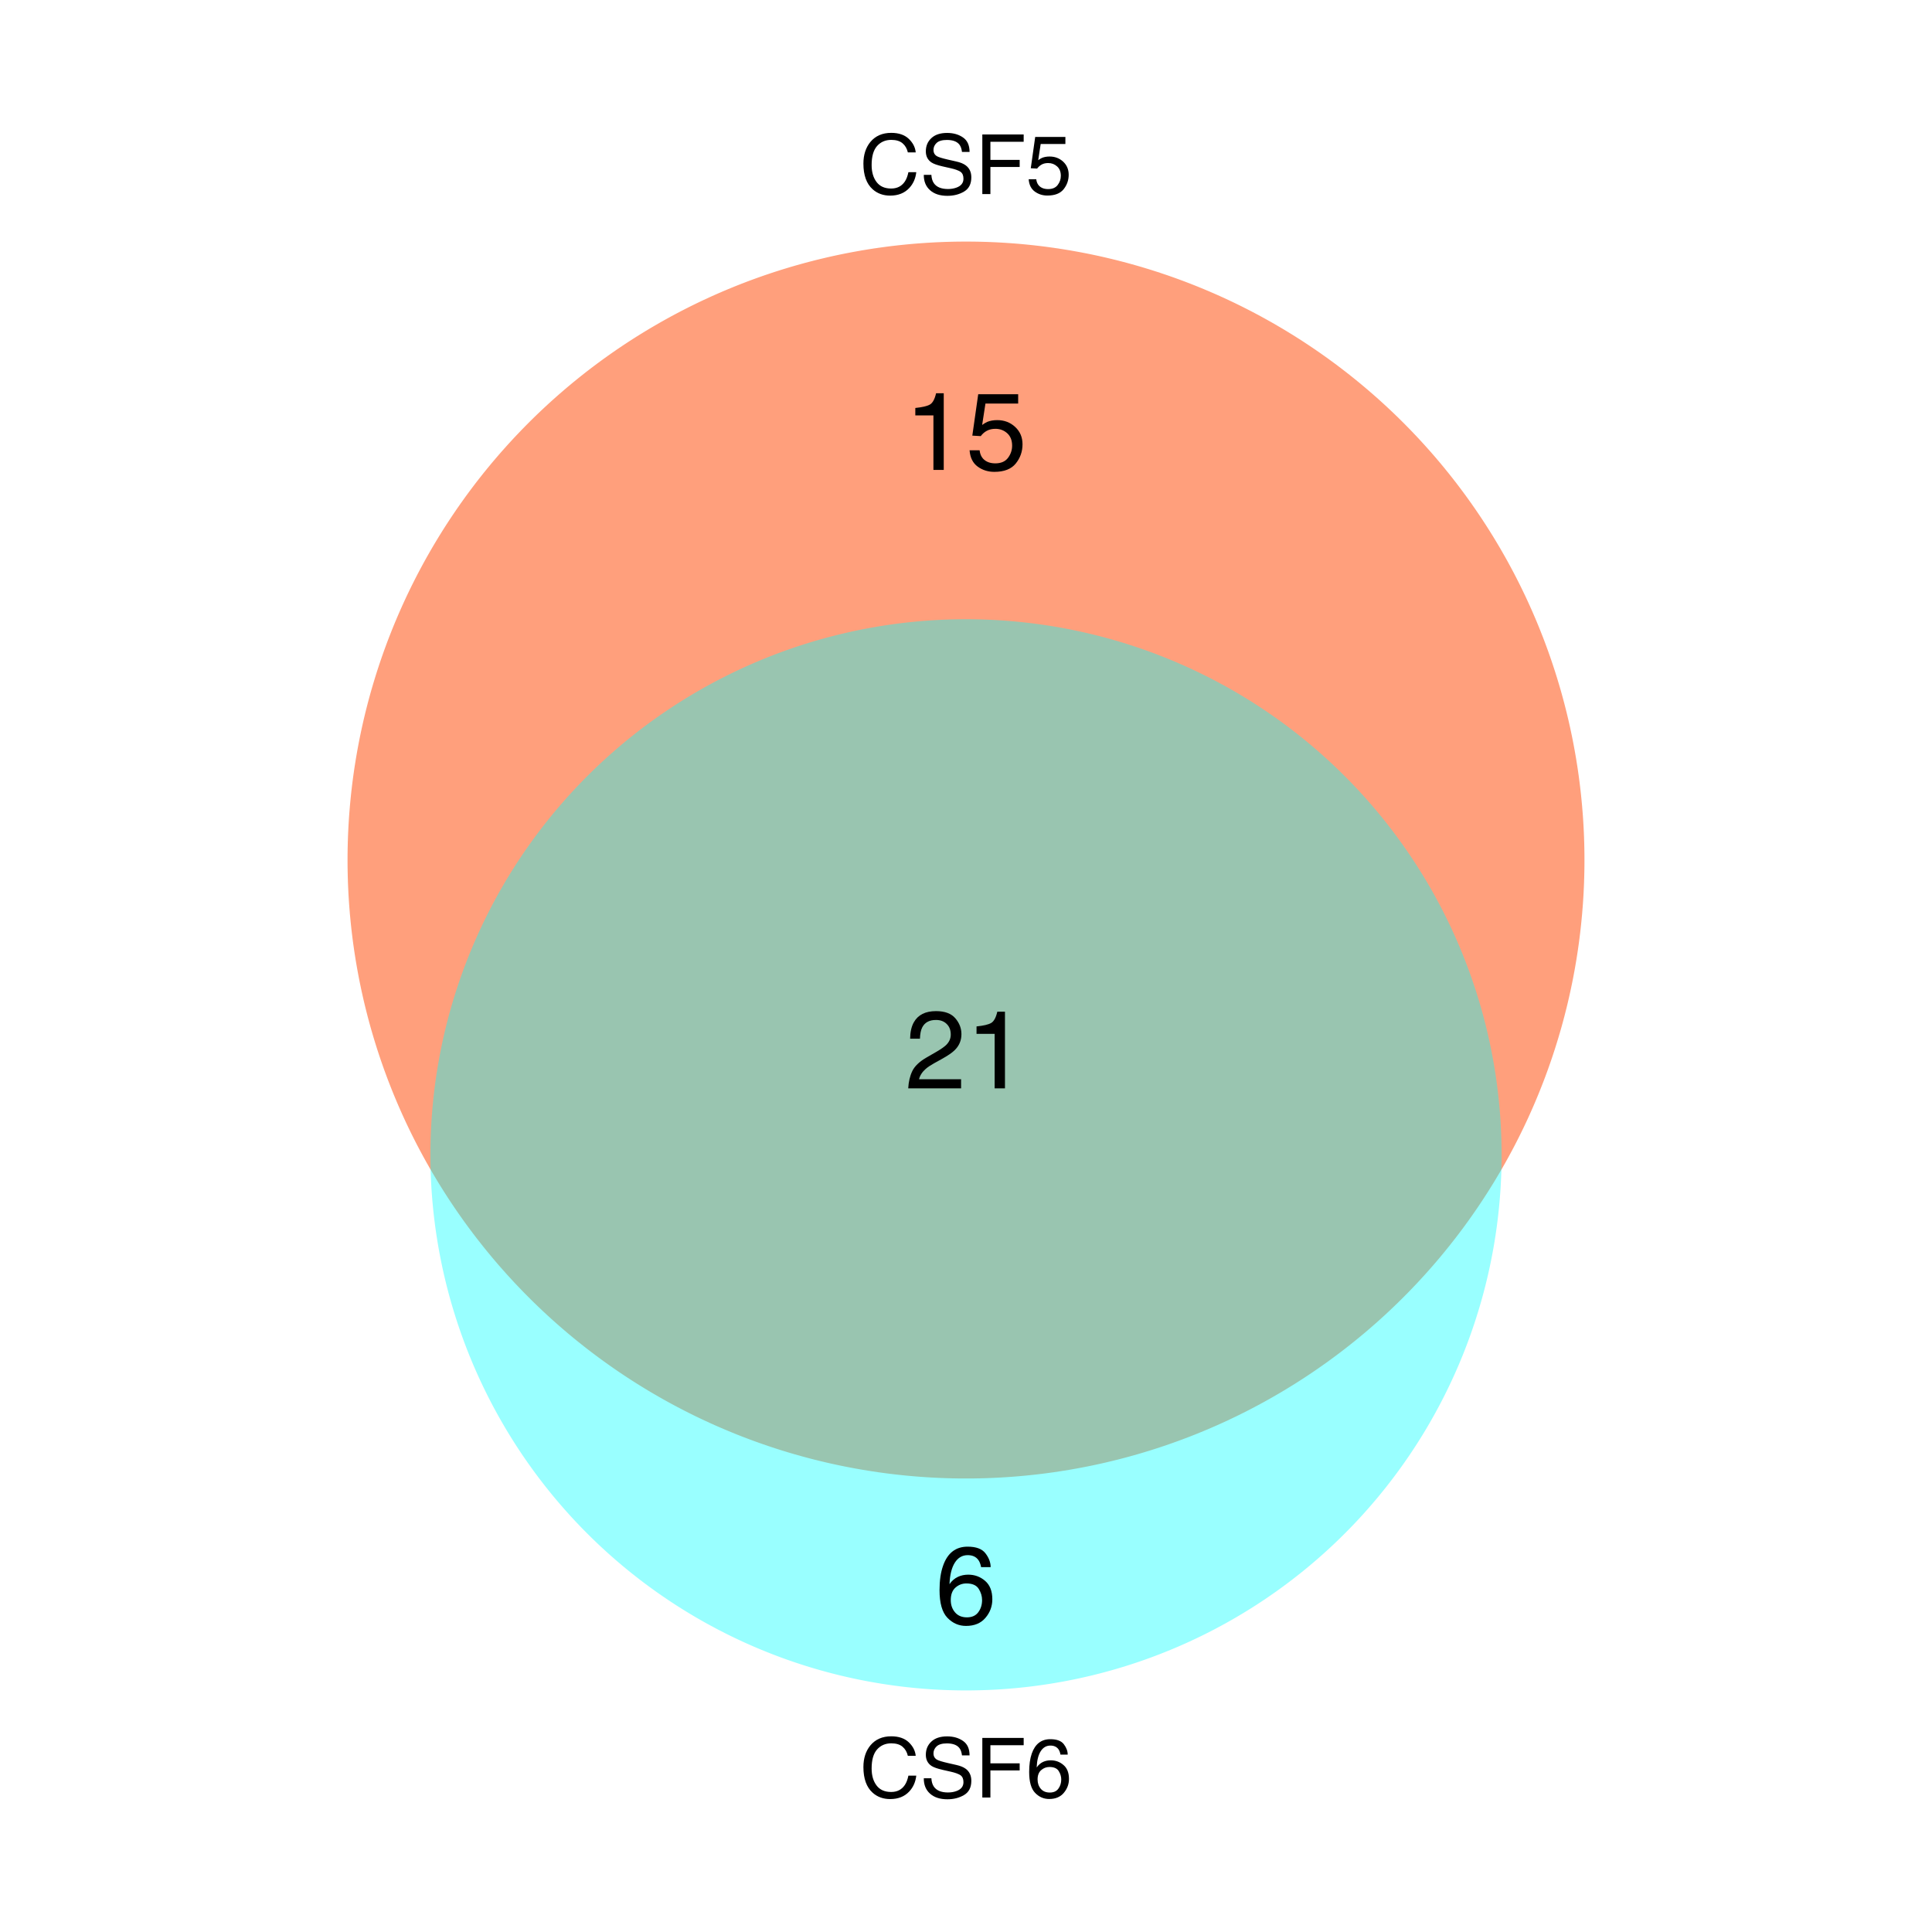 <?xml version="1.0" encoding="UTF-8"?>
<svg xmlns="http://www.w3.org/2000/svg" xmlns:xlink="http://www.w3.org/1999/xlink" width="430pt" height="430pt" viewBox="0 0 430 430" version="1.1">
<defs>
<g>
<symbol overflow="visible" id="glyph0-0">
<path style="stroke:none;" d="M 0.797 0 L 0.797 -17.578 L 14.734 -17.578 L 14.734 0 Z M 12.531 -2.203 L 12.531 -15.375 L 2.984 -15.375 L 2.984 -2.203 Z M 12.531 -2.203 "/>
</symbol>
<symbol overflow="visible" id="glyph0-1">
<path style="stroke:none;" d="M 2.344 -12.125 L 2.344 -13.781 C 3.895 -13.938 4.977 -14.191 5.594 -14.547 C 6.207 -14.898 6.664 -15.738 6.969 -17.062 L 8.672 -17.062 L 8.672 0 L 6.375 0 L 6.375 -12.125 Z M 2.344 -12.125 "/>
</symbol>
<symbol overflow="visible" id="glyph0-2">
<path style="stroke:none;" d="M 3.031 -4.359 C 3.164 -3.141 3.734 -2.289 4.734 -1.812 C 5.242 -1.57 5.836 -1.453 6.516 -1.453 C 7.785 -1.453 8.727 -1.859 9.344 -2.672 C 9.957 -3.492 10.266 -4.398 10.266 -5.391 C 10.266 -6.578 9.898 -7.5 9.172 -8.156 C 8.441 -8.812 7.566 -9.141 6.547 -9.141 C 5.805 -9.141 5.172 -8.992 4.641 -8.703 C 4.109 -8.422 3.656 -8.023 3.281 -7.516 L 1.406 -7.625 L 2.719 -16.844 L 11.609 -16.844 L 11.609 -14.766 L 4.328 -14.766 L 3.594 -10 C 4 -10.301 4.379 -10.531 4.734 -10.688 C 5.367 -10.945 6.109 -11.078 6.953 -11.078 C 8.523 -11.078 9.852 -10.57 10.938 -9.562 C 12.031 -8.551 12.578 -7.266 12.578 -5.703 C 12.578 -4.086 12.078 -2.66 11.078 -1.422 C 10.078 -0.18 8.484 0.438 6.297 0.438 C 4.898 0.438 3.664 0.047 2.594 -0.734 C 1.52 -1.523 0.922 -2.734 0.797 -4.359 Z M 3.031 -4.359 "/>
</symbol>
<symbol overflow="visible" id="glyph0-3">
<path style="stroke:none;" d="M 7.172 -17.203 C 9.078 -17.203 10.406 -16.703 11.156 -15.703 C 11.914 -14.711 12.297 -13.691 12.297 -12.641 L 10.172 -12.641 C 10.047 -13.316 9.844 -13.848 9.562 -14.234 C 9.039 -14.953 8.254 -15.312 7.203 -15.312 C 5.992 -15.312 5.035 -14.754 4.328 -13.641 C 3.617 -12.523 3.223 -10.93 3.141 -8.859 C 3.641 -9.586 4.266 -10.129 5.016 -10.484 C 5.703 -10.805 6.469 -10.969 7.312 -10.969 C 8.75 -10.969 10 -10.508 11.062 -9.594 C 12.133 -8.676 12.672 -7.305 12.672 -5.484 C 12.672 -3.93 12.16 -2.555 11.141 -1.359 C 10.129 -0.16 8.688 0.438 6.812 0.438 C 5.219 0.438 3.836 -0.164 2.672 -1.375 C 1.504 -2.594 0.922 -4.645 0.922 -7.531 C 0.922 -9.656 1.18 -11.457 1.703 -12.938 C 2.691 -15.781 4.516 -17.203 7.172 -17.203 Z M 7.016 -1.469 C 8.141 -1.469 8.984 -1.848 9.547 -2.609 C 10.109 -3.367 10.391 -4.27 10.391 -5.312 C 10.391 -6.188 10.141 -7.02 9.641 -7.812 C 9.141 -8.613 8.227 -9.016 6.906 -9.016 C 5.977 -9.016 5.164 -8.707 4.469 -8.094 C 3.77 -7.477 3.422 -6.551 3.422 -5.312 C 3.422 -4.227 3.738 -3.316 4.375 -2.578 C 5.008 -1.836 5.891 -1.469 7.016 -1.469 Z M 7.016 -1.469 "/>
</symbol>
<symbol overflow="visible" id="glyph0-4">
<path style="stroke:none;" d="M 0.766 0 C 0.848 -1.477 1.148 -2.758 1.672 -3.844 C 2.203 -4.938 3.238 -5.93 4.781 -6.828 L 7.078 -8.156 C 8.109 -8.758 8.832 -9.27 9.25 -9.688 C 9.906 -10.352 10.234 -11.113 10.234 -11.969 C 10.234 -12.957 9.93 -13.742 9.328 -14.328 C 8.734 -14.922 7.938 -15.219 6.938 -15.219 C 5.457 -15.219 4.438 -14.66 3.875 -13.547 C 3.57 -12.941 3.406 -12.109 3.375 -11.047 L 1.188 -11.047 C 1.207 -12.547 1.484 -13.766 2.016 -14.703 C 2.941 -16.359 4.586 -17.188 6.953 -17.188 C 8.91 -17.188 10.344 -16.656 11.25 -15.594 C 12.156 -14.539 12.609 -13.363 12.609 -12.062 C 12.609 -10.688 12.125 -9.516 11.156 -8.547 C 10.602 -7.973 9.602 -7.285 8.156 -6.484 L 6.516 -5.578 C 5.734 -5.141 5.117 -4.727 4.672 -4.344 C 3.879 -3.645 3.379 -2.875 3.172 -2.031 L 12.531 -2.031 L 12.531 0 Z M 0.766 0 "/>
</symbol>
<symbol overflow="visible" id="glyph1-0">
<path style="stroke:none;" d="M 0.594 0 L 0.594 -13.266 L 11.125 -13.266 L 11.125 0 Z M 9.469 -1.656 L 9.469 -11.609 L 2.266 -11.609 L 2.266 -1.656 Z M 9.469 -1.656 "/>
</symbol>
<symbol overflow="visible" id="glyph1-1">
<path style="stroke:none;" d="M 7 -13.625 C 8.676 -13.625 9.977 -13.18 10.906 -12.297 C 11.832 -11.41 12.348 -10.406 12.453 -9.281 L 10.703 -9.281 C 10.504 -10.133 10.109 -10.812 9.516 -11.312 C 8.922 -11.812 8.086 -12.062 7.016 -12.062 C 5.711 -12.062 4.656 -11.602 3.844 -10.688 C 3.039 -9.77 2.641 -8.363 2.641 -6.469 C 2.641 -4.914 3.004 -3.656 3.734 -2.688 C 4.461 -1.719 5.547 -1.234 6.984 -1.234 C 8.305 -1.234 9.316 -1.742 10.016 -2.766 C 10.379 -3.297 10.648 -4 10.828 -4.875 L 12.578 -4.875 C 12.422 -3.477 11.906 -2.305 11.031 -1.359 C 9.977 -0.223 8.555 0.344 6.766 0.344 C 5.223 0.344 3.926 -0.125 2.875 -1.062 C 1.5 -2.289 0.812 -4.195 0.812 -6.781 C 0.812 -8.727 1.328 -10.332 2.359 -11.594 C 3.484 -12.945 5.031 -13.625 7 -13.625 Z M 6.641 -13.625 Z M 6.641 -13.625 "/>
</symbol>
<symbol overflow="visible" id="glyph1-2">
<path style="stroke:none;" d="M 2.578 -4.281 C 2.617 -3.531 2.797 -2.922 3.109 -2.453 C 3.711 -1.566 4.766 -1.125 6.266 -1.125 C 6.941 -1.125 7.555 -1.223 8.109 -1.422 C 9.18 -1.797 9.719 -2.461 9.719 -3.422 C 9.719 -4.141 9.492 -4.656 9.047 -4.969 C 8.586 -5.27 7.867 -5.531 6.891 -5.75 L 5.094 -6.156 C 3.914 -6.426 3.086 -6.719 2.609 -7.031 C 1.766 -7.594 1.344 -8.422 1.344 -9.516 C 1.344 -10.711 1.754 -11.691 2.578 -12.453 C 3.398 -13.223 4.566 -13.609 6.078 -13.609 C 7.473 -13.609 8.656 -13.27 9.625 -12.594 C 10.594 -11.926 11.078 -10.852 11.078 -9.375 L 9.391 -9.375 C 9.305 -10.082 9.113 -10.629 8.812 -11.016 C 8.27 -11.703 7.344 -12.047 6.031 -12.047 C 4.969 -12.047 4.203 -11.82 3.734 -11.375 C 3.273 -10.938 3.047 -10.422 3.047 -9.828 C 3.047 -9.18 3.316 -8.707 3.859 -8.406 C 4.211 -8.207 5.016 -7.961 6.266 -7.672 L 8.125 -7.25 C 9.02 -7.051 9.711 -6.77 10.203 -6.406 C 11.047 -5.789 11.469 -4.895 11.469 -3.719 C 11.469 -2.25 10.93 -1.195 9.859 -0.562 C 8.797 0.07 7.555 0.391 6.141 0.391 C 4.492 0.391 3.203 -0.031 2.266 -0.875 C 1.336 -1.707 0.879 -2.844 0.891 -4.281 Z M 6.219 -13.625 Z M 6.219 -13.625 "/>
</symbol>
<symbol overflow="visible" id="glyph1-3">
<path style="stroke:none;" d="M 1.578 -13.266 L 10.781 -13.266 L 10.781 -11.641 L 3.375 -11.641 L 3.375 -7.609 L 9.891 -7.609 L 9.891 -6.031 L 3.375 -6.031 L 3.375 0 L 1.578 0 Z M 1.578 -13.266 "/>
</symbol>
<symbol overflow="visible" id="glyph1-4">
<path style="stroke:none;" d="M 2.281 -3.297 C 2.395 -2.367 2.828 -1.727 3.578 -1.375 C 3.961 -1.195 4.41 -1.109 4.922 -1.109 C 5.879 -1.109 6.586 -1.41 7.047 -2.016 C 7.516 -2.629 7.75 -3.312 7.75 -4.062 C 7.75 -4.969 7.473 -5.664 6.922 -6.156 C 6.367 -6.656 5.707 -6.906 4.938 -6.906 C 4.375 -6.906 3.895 -6.797 3.5 -6.578 C 3.102 -6.359 2.758 -6.055 2.469 -5.672 L 1.062 -5.75 L 2.047 -12.719 L 8.766 -12.719 L 8.766 -11.141 L 3.266 -11.141 L 2.719 -7.547 C 3.02 -7.773 3.305 -7.945 3.578 -8.062 C 4.055 -8.258 4.613 -8.359 5.25 -8.359 C 6.438 -8.359 7.441 -7.977 8.266 -7.219 C 9.086 -6.457 9.5 -5.488 9.5 -4.312 C 9.5 -3.082 9.117 -2 8.359 -1.062 C 7.609 -0.133 6.406 0.328 4.75 0.328 C 3.695 0.328 2.766 0.031 1.953 -0.562 C 1.141 -1.156 0.688 -2.066 0.594 -3.297 Z M 2.281 -3.297 "/>
</symbol>
<symbol overflow="visible" id="glyph1-5">
<path style="stroke:none;" d="M 5.406 -12.984 C 6.852 -12.984 7.859 -12.609 8.422 -11.859 C 8.992 -11.109 9.281 -10.336 9.281 -9.547 L 7.672 -9.547 C 7.578 -10.055 7.426 -10.457 7.219 -10.75 C 6.82 -11.289 6.227 -11.562 5.438 -11.562 C 4.531 -11.562 3.805 -11.141 3.266 -10.297 C 2.734 -9.461 2.438 -8.258 2.375 -6.688 C 2.75 -7.238 3.219 -7.648 3.781 -7.922 C 4.301 -8.16 4.879 -8.281 5.516 -8.281 C 6.598 -8.281 7.539 -7.93 8.344 -7.234 C 9.156 -6.547 9.562 -5.516 9.562 -4.141 C 9.562 -2.973 9.176 -1.938 8.406 -1.031 C 7.645 -0.125 6.562 0.328 5.156 0.328 C 3.938 0.328 2.891 -0.129 2.016 -1.047 C 1.141 -1.961 0.703 -3.508 0.703 -5.688 C 0.703 -7.289 0.895 -8.656 1.281 -9.781 C 2.031 -11.914 3.406 -12.984 5.406 -12.984 Z M 5.297 -1.109 C 6.148 -1.109 6.785 -1.395 7.203 -1.969 C 7.629 -2.551 7.844 -3.234 7.844 -4.016 C 7.844 -4.672 7.656 -5.297 7.281 -5.891 C 6.906 -6.492 6.219 -6.797 5.219 -6.797 C 4.52 -6.797 3.906 -6.562 3.375 -6.094 C 2.844 -5.633 2.578 -4.941 2.578 -4.016 C 2.578 -3.191 2.816 -2.5 3.297 -1.938 C 3.773 -1.383 4.441 -1.109 5.297 -1.109 Z M 5.297 -1.109 "/>
</symbol>
</g>
</defs>
<g id="surface4184">
<path style=" stroke:none;fill-rule:nonzero;fill:rgb(100%,49.804%,31.373%);fill-opacity:0.749;" d="M 215 329.062 L 215.863 329.062 L 216.441 329.055 L 216.73 329.055 L 217.02 329.051 L 217.305 329.043 L 217.883 329.035 L 218.461 329.02 L 218.746 329.012 L 219.613 328.988 L 219.898 328.977 L 220.766 328.941 L 221.051 328.93 L 221.34 328.918 L 221.629 328.902 L 221.918 328.891 L 222.203 328.875 L 222.781 328.844 L 223.066 328.828 L 223.355 328.809 L 223.645 328.793 L 223.93 328.773 L 224.508 328.734 L 224.793 328.715 L 225.082 328.695 L 225.367 328.672 L 225.656 328.652 L 225.945 328.629 L 226.23 328.605 L 226.52 328.582 L 226.805 328.555 L 227.094 328.531 L 227.379 328.504 L 227.668 328.48 L 227.953 328.453 L 228.242 328.426 L 228.527 328.398 L 228.816 328.367 L 229.102 328.34 L 229.387 328.309 L 229.676 328.277 L 229.961 328.25 L 230.246 328.215 L 230.535 328.184 L 230.82 328.152 L 231.105 328.117 L 231.395 328.082 L 231.68 328.051 L 231.965 328.016 L 232.25 327.977 L 232.539 327.941 L 232.824 327.906 L 233.965 327.75 L 234.254 327.711 L 234.539 327.672 L 236.25 327.414 L 236.531 327.367 L 236.816 327.324 L 237.957 327.137 L 238.238 327.086 L 238.523 327.039 L 238.809 326.988 L 239.09 326.938 L 239.66 326.836 L 239.941 326.785 L 240.227 326.73 L 240.508 326.68 L 240.793 326.625 L 241.074 326.57 L 241.359 326.516 L 241.641 326.461 L 241.926 326.406 L 242.488 326.289 L 242.773 326.234 L 243.336 326.117 L 243.617 326.055 L 243.902 325.996 L 244.184 325.934 L 244.465 325.875 L 245.027 325.75 L 245.309 325.684 L 245.871 325.559 L 246.434 325.426 L 246.711 325.359 L 247.555 325.16 L 247.832 325.09 L 248.113 325.02 L 248.395 324.953 L 248.672 324.883 L 248.953 324.812 L 249.23 324.738 L 249.512 324.668 L 249.789 324.594 L 250.07 324.52 L 250.348 324.449 L 250.625 324.375 L 250.902 324.297 L 251.184 324.223 L 251.461 324.148 L 253.125 323.68 L 253.68 323.516 L 253.957 323.438 L 254.23 323.355 L 254.508 323.273 L 254.785 323.188 L 255.059 323.105 L 255.336 323.02 L 255.613 322.938 L 255.887 322.852 L 256.164 322.766 L 256.438 322.68 L 256.711 322.59 L 256.988 322.504 L 257.262 322.414 L 257.535 322.328 L 258.355 322.059 L 258.629 321.965 L 258.902 321.875 L 260.27 321.406 L 260.539 321.312 L 260.812 321.215 L 261.082 321.121 L 261.355 321.023 L 261.625 320.926 L 261.898 320.828 L 262.168 320.73 L 262.438 320.629 L 262.711 320.531 L 263.25 320.328 L 263.52 320.23 L 263.789 320.125 L 264.328 319.922 L 264.598 319.816 L 264.867 319.715 L 265.137 319.609 L 265.402 319.504 L 265.941 319.293 L 266.207 319.184 L 266.477 319.078 L 267.008 318.859 L 267.277 318.75 L 267.809 318.531 L 268.074 318.418 L 268.34 318.309 L 269.668 317.742 L 269.93 317.629 L 270.195 317.512 L 270.461 317.398 L 270.723 317.281 L 270.988 317.164 L 271.512 316.93 L 271.777 316.809 L 272.039 316.691 L 273.609 315.965 L 273.867 315.84 L 274.129 315.715 L 274.391 315.594 L 274.648 315.469 L 274.91 315.344 L 275.168 315.219 L 275.426 315.09 L 275.688 314.965 L 276.203 314.707 L 276.461 314.582 L 276.719 314.449 L 277.492 314.062 L 277.746 313.93 L 278.262 313.664 L 278.516 313.531 L 278.773 313.398 L 279.281 313.133 L 279.535 312.996 L 279.793 312.859 L 280.047 312.727 L 280.555 312.453 L 280.805 312.312 L 281.312 312.039 L 281.566 311.898 L 281.816 311.758 L 282.07 311.617 L 282.57 311.336 L 282.824 311.195 L 283.074 311.051 L 283.324 310.91 L 284.324 310.332 L 284.57 310.188 L 284.82 310.043 L 285.07 309.895 L 285.316 309.75 L 285.562 309.602 L 285.812 309.453 L 286.305 309.156 L 286.551 309.004 L 286.797 308.855 L 287.043 308.703 L 287.289 308.555 L 287.535 308.402 L 287.777 308.25 L 288.27 307.945 L 288.512 307.789 L 288.754 307.637 L 289 307.48 L 289.242 307.324 L 289.484 307.172 L 289.727 307.016 L 289.969 306.855 L 290.453 306.543 L 290.691 306.383 L 290.934 306.227 L 291.172 306.066 L 291.414 305.906 L 291.891 305.586 L 292.133 305.422 L 292.371 305.262 L 292.609 305.098 L 292.848 304.938 L 293.082 304.773 L 293.559 304.445 L 293.793 304.281 L 294.031 304.113 L 294.266 303.949 L 294.5 303.781 L 294.738 303.617 L 295.676 302.945 L 295.906 302.773 L 296.141 302.605 L 296.375 302.434 L 296.605 302.266 L 296.836 302.094 L 297.07 301.922 L 297.531 301.578 L 297.762 301.402 L 297.992 301.23 L 298.223 301.055 L 298.453 300.883 L 298.68 300.707 L 298.91 300.531 L 299.137 300.355 L 299.367 300.18 L 299.594 300.004 L 299.82 299.824 L 300.047 299.648 L 300.727 299.109 L 300.949 298.93 L 301.176 298.75 L 301.398 298.57 L 301.625 298.387 L 301.848 298.207 L 302.07 298.023 L 302.297 297.844 L 302.52 297.66 L 302.738 297.477 L 302.961 297.293 L 303.184 297.105 L 303.406 296.922 L 303.625 296.738 L 303.848 296.551 L 304.285 296.176 L 304.504 295.992 L 304.723 295.801 L 305.379 295.238 L 305.594 295.047 L 305.812 294.855 L 306.027 294.668 L 306.246 294.477 L 306.891 293.902 L 307.105 293.707 L 307.32 293.516 L 307.531 293.32 L 307.746 293.129 L 307.957 292.934 L 308.172 292.738 L 308.805 292.152 L 309.016 291.953 L 309.227 291.758 L 309.438 291.559 L 309.645 291.359 L 309.855 291.164 L 310.062 290.965 L 310.273 290.766 L 310.48 290.566 L 310.688 290.363 L 311.102 289.965 L 311.309 289.762 L 311.512 289.559 L 311.719 289.355 L 311.922 289.156 L 312.738 288.34 L 312.941 288.133 L 313.145 287.93 L 313.344 287.723 L 313.75 287.309 L 314.547 286.48 L 314.746 286.27 L 314.945 286.062 L 315.145 285.852 L 315.34 285.641 L 315.539 285.434 L 315.93 285.012 L 316.125 284.797 L 316.516 284.375 L 316.711 284.16 L 316.906 283.949 L 317.098 283.734 L 317.293 283.52 L 318.25 282.445 L 318.441 282.227 L 318.633 282.012 L 318.82 281.793 L 319.012 281.574 L 319.199 281.359 L 319.762 280.703 L 319.949 280.48 L 320.137 280.262 L 320.32 280.043 L 320.508 279.82 L 320.691 279.598 L 320.875 279.379 L 321.609 278.488 L 321.789 278.266 L 321.973 278.039 L 322.152 277.816 L 322.336 277.59 L 322.516 277.367 L 322.875 276.914 L 323.051 276.688 L 323.41 276.234 L 323.762 275.781 L 323.941 275.555 L 324.117 275.324 L 324.293 275.098 L 324.465 274.867 L 324.816 274.406 L 325.332 273.715 L 325.508 273.484 L 325.68 273.254 L 325.848 273.02 L 326.02 272.789 L 326.191 272.555 L 326.359 272.324 L 326.527 272.09 L 326.699 271.855 L 327.035 271.387 L 327.199 271.152 L 327.535 270.684 L 327.699 270.445 L 327.863 270.211 L 328.031 269.973 L 328.195 269.738 L 328.359 269.5 L 328.52 269.262 L 328.848 268.785 L 329.328 268.07 L 329.488 267.828 L 329.648 267.59 L 329.809 267.348 L 329.969 267.109 L 330.125 266.867 L 330.285 266.625 L 331.066 265.414 L 331.219 265.172 L 331.375 264.926 L 331.68 264.441 L 332.137 263.703 L 332.289 263.461 L 332.438 263.215 L 332.59 262.969 L 332.738 262.723 L 332.887 262.473 L 333.184 261.98 L 333.332 261.73 L 333.48 261.484 L 333.625 261.234 L 333.773 260.988 L 334.352 259.988 L 334.492 259.738 L 334.637 259.488 L 334.777 259.238 L 334.922 258.988 L 335.062 258.738 L 335.203 258.484 L 335.344 258.234 L 335.484 257.98 L 335.621 257.727 L 335.762 257.477 L 336.582 255.953 L 336.715 255.699 L 336.852 255.441 L 337.117 254.934 L 337.383 254.418 L 337.516 254.164 L 337.645 253.906 L 337.777 253.648 L 337.906 253.391 L 338.035 253.137 L 338.164 252.879 L 338.293 252.617 L 338.422 252.359 L 338.547 252.102 L 338.676 251.844 L 338.801 251.582 L 339.051 251.066 L 339.301 250.543 L 339.426 250.285 L 339.547 250.023 L 339.672 249.762 L 340.156 248.715 L 340.273 248.453 L 340.395 248.191 L 340.512 247.93 L 340.629 247.664 L 340.863 247.141 L 341.098 246.609 L 341.211 246.348 L 341.328 246.082 L 341.555 245.551 L 341.668 245.289 L 341.781 245.023 L 341.891 244.758 L 342.004 244.492 L 342.113 244.223 L 342.227 243.957 L 342.445 243.426 L 342.555 243.156 L 342.66 242.891 L 342.77 242.621 L 342.875 242.355 L 342.98 242.086 L 343.086 241.82 L 343.402 241.012 L 343.504 240.746 L 343.609 240.477 L 343.914 239.668 L 344.016 239.395 L 344.113 239.125 L 344.215 238.855 L 344.312 238.586 L 344.414 238.312 L 344.512 238.043 L 344.609 237.77 L 344.703 237.5 L 344.801 237.227 L 344.895 236.957 L 344.992 236.684 L 345.086 236.41 L 345.18 236.141 L 345.367 235.594 L 345.457 235.32 L 345.551 235.047 L 345.91 233.953 L 346 233.676 L 346.09 233.402 L 346.176 233.129 L 346.262 232.852 L 346.434 232.305 L 346.52 232.027 L 346.605 231.754 L 346.688 231.477 L 346.773 231.199 L 346.855 230.926 L 347.184 229.816 L 347.262 229.543 L 347.344 229.266 L 347.578 228.434 L 347.656 228.152 L 347.73 227.875 L 347.809 227.598 L 347.957 227.043 L 348.031 226.762 L 348.18 226.207 L 348.25 225.926 L 348.324 225.648 L 348.395 225.367 L 348.465 225.09 L 348.535 224.809 L 348.605 224.531 L 348.676 224.25 L 348.742 223.969 L 348.812 223.688 L 348.879 223.41 L 349.078 222.566 L 349.141 222.285 L 349.207 222.004 L 349.52 220.598 L 349.578 220.316 L 349.641 220.035 L 349.699 219.754 L 349.758 219.469 L 349.875 218.906 L 349.934 218.621 L 349.988 218.34 L 350.047 218.059 L 350.102 217.773 L 350.156 217.492 L 350.211 217.207 L 350.262 216.926 L 350.316 216.641 L 350.367 216.359 L 350.422 216.074 L 350.473 215.793 L 350.574 215.223 L 350.621 214.941 L 350.672 214.656 L 350.719 214.371 L 350.77 214.086 L 350.816 213.801 L 350.863 213.52 L 350.906 213.234 L 350.953 212.949 L 350.996 212.664 L 351.043 212.379 L 351.215 211.238 L 351.293 210.668 L 351.336 210.383 L 351.414 209.812 L 351.453 209.523 L 351.488 209.238 L 351.527 208.953 L 351.598 208.383 L 351.633 208.094 L 351.703 207.523 L 351.734 207.238 L 351.77 206.949 L 351.832 206.379 L 351.863 206.09 L 351.895 205.805 L 351.922 205.516 L 351.953 205.23 L 351.98 204.945 L 352.008 204.656 L 352.035 204.371 L 352.062 204.082 L 352.09 203.797 L 352.117 203.508 L 352.141 203.223 L 352.164 202.934 L 352.188 202.648 L 352.234 202.07 L 352.258 201.785 L 352.277 201.496 L 352.301 201.211 L 352.34 200.633 L 352.359 200.348 L 352.375 200.059 L 352.395 199.77 L 352.41 199.484 L 352.43 199.195 L 352.445 198.906 L 352.461 198.621 L 352.473 198.332 L 352.488 198.043 L 352.5 197.758 L 352.516 197.469 L 352.539 196.891 L 352.551 196.605 L 352.562 196.316 L 352.578 195.738 L 352.59 195.453 L 352.605 194.875 L 352.609 194.586 L 352.617 194.297 L 352.625 194.012 L 352.641 192.855 L 352.645 192.57 L 352.645 192.281 L 352.648 191.992 L 352.648 190.84 L 352.645 190.551 L 352.645 190.262 L 352.641 189.973 L 352.637 189.688 L 352.625 188.82 L 352.617 188.531 L 352.609 188.246 L 352.605 187.957 L 352.59 187.379 L 352.578 187.094 L 352.562 186.516 L 352.551 186.227 L 352.539 185.941 L 352.516 185.363 L 352.5 185.074 L 352.488 184.789 L 352.473 184.5 L 352.461 184.211 L 352.445 183.926 L 352.43 183.637 L 352.41 183.348 L 352.395 183.062 L 352.375 182.773 L 352.359 182.484 L 352.34 182.199 L 352.301 181.621 L 352.277 181.336 L 352.258 181.047 L 352.234 180.762 L 352.188 180.184 L 352.164 179.898 L 352.141 179.609 L 352.117 179.324 L 352.09 179.035 L 352.062 178.75 L 352.035 178.461 L 352.008 178.176 L 351.98 177.887 L 351.953 177.602 L 351.922 177.312 L 351.895 177.027 L 351.863 176.742 L 351.832 176.453 L 351.77 175.883 L 351.734 175.594 L 351.703 175.309 L 351.668 175.023 L 351.633 174.734 L 351.527 173.879 L 351.488 173.594 L 351.453 173.305 L 351.336 172.449 L 351.293 172.164 L 351.215 171.594 L 351.043 170.453 L 350.996 170.168 L 350.953 169.883 L 350.906 169.598 L 350.863 169.312 L 350.816 169.027 L 350.77 168.746 L 350.719 168.461 L 350.672 168.176 L 350.621 167.891 L 350.574 167.609 L 350.473 167.039 L 350.422 166.758 L 350.367 166.473 L 350.316 166.191 L 350.262 165.906 L 350.211 165.625 L 350.156 165.34 L 350.102 165.059 L 350.047 164.773 L 349.988 164.492 L 349.934 164.207 L 349.758 163.363 L 349.699 163.078 L 349.641 162.797 L 349.578 162.516 L 349.52 162.234 L 349.207 160.828 L 349.141 160.547 L 349.078 160.266 L 348.812 159.141 L 348.742 158.863 L 348.676 158.582 L 348.605 158.301 L 348.535 158.023 L 348.465 157.742 L 348.395 157.465 L 348.324 157.184 L 348.25 156.906 L 348.18 156.625 L 348.031 156.07 L 347.957 155.789 L 347.809 155.234 L 347.73 154.957 L 347.656 154.676 L 347.344 153.566 L 347.262 153.289 L 347.184 153.012 L 347.102 152.738 L 346.855 151.906 L 346.773 151.633 L 346.688 151.355 L 346.605 151.078 L 346.52 150.805 L 346.434 150.527 L 346.348 150.254 L 346.262 149.977 L 346.09 149.43 L 346 149.156 L 345.91 148.879 L 345.551 147.785 L 345.457 147.512 L 345.367 147.238 L 345.18 146.691 L 345.086 146.422 L 344.992 146.148 L 344.895 145.875 L 344.801 145.605 L 344.703 145.332 L 344.609 145.062 L 344.512 144.789 L 344.414 144.52 L 344.312 144.246 L 344.215 143.977 L 344.113 143.707 L 344.016 143.438 L 343.914 143.164 L 343.609 142.355 L 343.504 142.086 L 343.402 141.816 L 343.297 141.551 L 343.086 141.012 L 342.98 140.746 L 342.77 140.207 L 342.66 139.941 L 342.555 139.676 L 342.445 139.406 L 342.227 138.875 L 342.113 138.605 L 342.004 138.34 L 341.891 138.074 L 341.781 137.809 L 341.555 137.277 L 341.441 137.016 L 341.328 136.75 L 341.211 136.484 L 341.098 136.219 L 340.98 135.957 L 340.863 135.691 L 340.629 135.168 L 340.512 134.902 L 340.395 134.641 L 340.273 134.379 L 340.156 134.117 L 339.672 133.07 L 339.547 132.809 L 339.426 132.547 L 339.301 132.285 L 339.176 132.027 L 339.051 131.766 L 338.926 131.508 L 338.801 131.246 L 338.676 130.988 L 338.547 130.73 L 338.422 130.473 L 338.293 130.211 L 337.906 129.438 L 337.777 129.184 L 337.645 128.926 L 337.516 128.668 L 337.383 128.41 L 337.25 128.156 L 337.117 127.898 L 336.852 127.391 L 336.715 127.133 L 336.582 126.879 L 335.762 125.355 L 335.621 125.102 L 335.484 124.852 L 335.344 124.598 L 335.203 124.348 L 335.062 124.094 L 334.922 123.844 L 334.777 123.594 L 334.637 123.344 L 334.492 123.094 L 334.352 122.84 L 334.207 122.594 L 333.773 121.844 L 333.625 121.594 L 333.48 121.348 L 333.332 121.098 L 333.035 120.605 L 332.887 120.355 L 332.59 119.863 L 332.438 119.617 L 332.289 119.371 L 332.137 119.125 L 331.984 118.883 L 331.68 118.391 L 331.527 118.148 L 331.375 117.902 L 331.219 117.66 L 331.066 117.418 L 330.91 117.176 L 330.754 116.93 L 330.598 116.688 L 330.441 116.449 L 330.285 116.207 L 330.125 115.965 L 329.969 115.723 L 329.809 115.484 L 329.648 115.242 L 329.488 115.004 L 329.328 114.762 L 328.848 114.047 L 328.52 113.57 L 328.359 113.332 L 328.195 113.094 L 328.031 112.859 L 327.863 112.621 L 327.699 112.387 L 327.535 112.148 L 327.199 111.68 L 327.035 111.445 L 326.699 110.977 L 326.527 110.742 L 326.191 110.273 L 326.02 110.043 L 325.848 109.809 L 325.68 109.578 L 325.508 109.348 L 325.332 109.117 L 325.16 108.883 L 324.988 108.652 L 324.816 108.426 L 324.465 107.965 L 324.293 107.734 L 324.117 107.508 L 323.941 107.277 L 323.762 107.051 L 323.586 106.824 L 323.41 106.594 L 323.051 106.141 L 322.875 105.918 L 322.336 105.238 L 322.152 105.016 L 321.973 104.793 L 321.789 104.566 L 321.609 104.344 L 320.691 103.23 L 320.508 103.012 L 320.32 102.789 L 320.137 102.57 L 319.949 102.352 L 319.762 102.129 L 319.012 101.254 L 318.82 101.039 L 318.633 100.82 L 318.441 100.605 L 318.25 100.387 L 317.293 99.312 L 317.098 99.098 L 316.906 98.883 L 316.711 98.672 L 316.516 98.457 L 316.125 98.035 L 315.93 97.82 L 315.539 97.398 L 315.34 97.188 L 315.145 96.98 L 314.945 96.77 L 314.746 96.562 L 314.547 96.352 L 314.148 95.938 L 313.949 95.727 L 313.75 95.52 L 313.547 95.316 L 313.344 95.109 L 313.145 94.902 L 312.941 94.699 L 312.738 94.492 L 312.332 94.086 L 312.129 93.879 L 311.922 93.676 L 311.719 93.473 L 311.512 93.273 L 311.309 93.07 L 311.102 92.867 L 310.688 92.469 L 310.48 92.266 L 310.273 92.066 L 310.062 91.867 L 309.855 91.668 L 309.645 91.469 L 309.438 91.273 L 309.227 91.074 L 309.016 90.879 L 308.805 90.68 L 308.172 90.094 L 307.957 89.898 L 307.746 89.703 L 307.531 89.512 L 307.32 89.316 L 307.105 89.125 L 306.891 88.93 L 306.246 88.355 L 306.027 88.164 L 305.812 87.973 L 305.594 87.785 L 305.379 87.594 L 304.941 87.219 L 304.723 87.027 L 304.285 86.652 L 304.066 86.469 L 303.848 86.281 L 303.625 86.094 L 303.406 85.91 L 303.184 85.727 L 302.961 85.539 L 302.738 85.355 L 302.52 85.172 L 302.297 84.988 L 302.07 84.809 L 301.625 84.441 L 301.398 84.262 L 301.176 84.082 L 300.949 83.902 L 300.727 83.723 L 300.047 83.184 L 299.82 83.008 L 299.594 82.828 L 299.367 82.652 L 299.137 82.477 L 298.91 82.301 L 298.68 82.125 L 298.453 81.949 L 298.223 81.773 L 297.992 81.602 L 297.762 81.426 L 297.07 80.91 L 296.836 80.738 L 296.375 80.395 L 296.141 80.227 L 295.906 80.055 L 295.676 79.887 L 294.738 79.215 L 294.5 79.047 L 294.266 78.883 L 294.031 78.715 L 293.793 78.551 L 293.559 78.387 L 293.082 78.059 L 292.848 77.895 L 292.609 77.73 L 292.371 77.57 L 292.133 77.406 L 291.891 77.246 L 291.414 76.926 L 291.172 76.766 L 290.934 76.605 L 290.691 76.449 L 290.453 76.289 L 290.211 76.133 L 289.969 75.973 L 289.242 75.504 L 289 75.352 L 288.754 75.195 L 288.512 75.043 L 288.27 74.887 L 287.777 74.582 L 287.535 74.43 L 287.289 74.277 L 287.043 74.129 L 286.797 73.977 L 286.551 73.828 L 286.305 73.676 L 285.812 73.379 L 285.562 73.23 L 285.316 73.082 L 285.07 72.938 L 284.82 72.789 L 284.57 72.645 L 284.324 72.5 L 283.074 71.777 L 282.824 71.637 L 282.57 71.496 L 282.07 71.215 L 281.816 71.074 L 281.566 70.934 L 281.312 70.793 L 281.059 70.656 L 280.805 70.516 L 280.555 70.379 L 279.793 69.969 L 279.535 69.836 L 279.281 69.699 L 278.773 69.434 L 278.516 69.297 L 278.262 69.164 L 278.004 69.035 L 277.746 68.902 L 277.492 68.77 L 276.977 68.512 L 276.719 68.379 L 276.203 68.121 L 275.945 67.996 L 275.688 67.867 L 275.426 67.742 L 275.168 67.613 L 274.91 67.488 L 274.648 67.363 L 274.391 67.238 L 274.129 67.113 L 273.867 66.992 L 273.609 66.867 L 272.039 66.141 L 271.777 66.023 L 271.512 65.902 L 270.988 65.668 L 270.723 65.551 L 270.461 65.434 L 270.195 65.32 L 269.93 65.203 L 269.668 65.09 L 269.402 64.977 L 269.137 64.859 L 268.871 64.746 L 268.605 64.637 L 268.074 64.41 L 267.277 64.082 L 267.008 63.973 L 266.477 63.754 L 266.207 63.648 L 265.941 63.539 L 265.402 63.328 L 265.137 63.223 L 264.867 63.117 L 264.598 63.016 L 264.328 62.91 L 264.059 62.809 L 263.789 62.703 L 263.25 62.5 L 262.98 62.402 L 262.711 62.301 L 262.438 62.199 L 261.898 62.004 L 261.625 61.906 L 261.355 61.809 L 261.082 61.711 L 260.812 61.613 L 260.539 61.52 L 260.27 61.426 L 259.996 61.328 L 259.449 61.141 L 259.176 61.051 L 258.902 60.957 L 258.629 60.867 L 258.355 60.773 L 257.535 60.504 L 257.262 60.418 L 256.988 60.328 L 256.711 60.242 L 256.438 60.152 L 256.164 60.066 L 255.887 59.98 L 255.613 59.895 L 255.336 59.812 L 255.059 59.727 L 254.785 59.645 L 254.508 59.559 L 254.23 59.477 L 253.957 59.395 L 253.68 59.312 L 253.402 59.234 L 253.125 59.152 L 251.461 58.684 L 251.184 58.609 L 250.902 58.531 L 250.07 58.309 L 249.789 58.238 L 249.512 58.164 L 249.23 58.094 L 248.953 58.02 L 248.672 57.949 L 248.395 57.879 L 248.113 57.809 L 247.832 57.742 L 247.555 57.672 L 246.711 57.473 L 246.434 57.406 L 245.871 57.273 L 245.59 57.211 L 245.309 57.145 L 244.465 56.957 L 244.184 56.898 L 243.902 56.836 L 243.617 56.777 L 243.336 56.715 L 242.773 56.598 L 242.488 56.539 L 242.207 56.484 L 241.926 56.426 L 241.641 56.371 L 241.359 56.316 L 241.074 56.262 L 240.793 56.207 L 240.508 56.152 L 240.227 56.098 L 239.941 56.047 L 239.66 55.996 L 239.09 55.895 L 238.809 55.844 L 238.238 55.742 L 237.957 55.695 L 236.531 55.461 L 236.25 55.418 L 235.965 55.375 L 235.68 55.328 L 235.395 55.285 L 235.109 55.246 L 234.539 55.16 L 234.254 55.121 L 233.965 55.082 L 232.824 54.926 L 232.539 54.891 L 232.25 54.852 L 231.395 54.746 L 231.105 54.715 L 230.82 54.68 L 230.535 54.648 L 230.246 54.613 L 229.676 54.551 L 229.387 54.523 L 229.102 54.492 L 228.816 54.465 L 228.527 54.434 L 228.242 54.406 L 227.953 54.379 L 227.668 54.352 L 227.379 54.324 L 227.094 54.301 L 226.805 54.273 L 226.52 54.25 L 226.23 54.227 L 225.945 54.203 L 225.656 54.18 L 225.367 54.16 L 225.082 54.137 L 224.793 54.117 L 224.508 54.098 L 223.93 54.059 L 223.645 54.039 L 223.355 54.023 L 223.066 54.004 L 222.781 53.988 L 222.203 53.957 L 221.918 53.941 L 221.629 53.926 L 221.051 53.902 L 220.766 53.891 L 220.477 53.875 L 220.188 53.867 L 219.898 53.855 L 219.613 53.844 L 218.746 53.82 L 218.461 53.812 L 217.883 53.797 L 217.305 53.789 L 217.02 53.781 L 216.73 53.777 L 216.441 53.777 L 215.863 53.77 L 214.137 53.77 L 213.559 53.777 L 213.27 53.777 L 212.98 53.781 L 212.695 53.789 L 212.117 53.797 L 211.539 53.812 L 211.254 53.82 L 210.387 53.844 L 210.102 53.855 L 209.812 53.867 L 209.523 53.875 L 209.234 53.891 L 208.949 53.902 L 208.371 53.926 L 208.082 53.941 L 207.797 53.957 L 207.219 53.988 L 206.934 54.004 L 206.645 54.023 L 206.355 54.039 L 206.07 54.059 L 205.492 54.098 L 205.207 54.117 L 204.918 54.137 L 204.633 54.16 L 204.344 54.18 L 204.055 54.203 L 203.77 54.227 L 203.48 54.25 L 203.195 54.273 L 202.906 54.301 L 202.621 54.324 L 202.332 54.352 L 202.047 54.379 L 201.758 54.406 L 201.473 54.434 L 201.184 54.465 L 200.898 54.492 L 200.613 54.523 L 200.324 54.551 L 199.754 54.613 L 199.465 54.648 L 199.18 54.68 L 198.895 54.715 L 198.605 54.746 L 197.75 54.852 L 197.461 54.891 L 197.176 54.926 L 196.035 55.082 L 195.746 55.121 L 195.461 55.16 L 194.891 55.246 L 194.605 55.285 L 194.32 55.328 L 194.035 55.375 L 193.75 55.418 L 193.469 55.461 L 192.043 55.695 L 191.762 55.742 L 191.191 55.844 L 190.91 55.895 L 190.34 55.996 L 190.059 56.047 L 189.773 56.098 L 189.492 56.152 L 189.207 56.207 L 188.926 56.262 L 188.641 56.316 L 188.359 56.371 L 188.074 56.426 L 187.793 56.484 L 187.512 56.539 L 187.227 56.598 L 186.664 56.715 L 186.383 56.777 L 186.098 56.836 L 185.816 56.898 L 185.535 56.957 L 184.691 57.145 L 184.41 57.211 L 184.129 57.273 L 183.566 57.406 L 183.289 57.473 L 182.445 57.672 L 182.168 57.742 L 181.887 57.809 L 181.605 57.879 L 181.328 57.949 L 181.047 58.02 L 180.77 58.094 L 180.488 58.164 L 180.211 58.238 L 179.93 58.309 L 179.098 58.531 L 178.816 58.609 L 178.539 58.684 L 176.875 59.152 L 176.598 59.234 L 176.32 59.312 L 176.043 59.395 L 175.77 59.477 L 175.492 59.559 L 175.215 59.645 L 174.941 59.727 L 174.664 59.812 L 174.387 59.895 L 174.113 59.98 L 173.836 60.066 L 173.562 60.152 L 173.289 60.242 L 173.012 60.328 L 172.738 60.418 L 172.465 60.504 L 171.645 60.773 L 171.371 60.867 L 171.098 60.957 L 170.824 61.051 L 170.551 61.141 L 170.004 61.328 L 169.73 61.426 L 169.461 61.52 L 169.188 61.613 L 168.918 61.711 L 168.645 61.809 L 168.375 61.906 L 168.102 62.004 L 167.562 62.199 L 167.289 62.301 L 167.02 62.402 L 166.75 62.5 L 166.211 62.703 L 165.941 62.809 L 165.672 62.91 L 165.402 63.016 L 165.133 63.117 L 164.863 63.223 L 164.598 63.328 L 164.059 63.539 L 163.793 63.648 L 163.523 63.754 L 162.992 63.973 L 162.723 64.082 L 161.926 64.41 L 161.395 64.637 L 161.129 64.746 L 160.863 64.859 L 160.598 64.977 L 160.332 65.09 L 160.07 65.203 L 159.805 65.32 L 159.539 65.434 L 159.277 65.551 L 159.012 65.668 L 158.488 65.902 L 158.223 66.023 L 157.961 66.141 L 156.391 66.867 L 156.133 66.992 L 155.871 67.113 L 155.609 67.238 L 155.352 67.363 L 155.09 67.488 L 154.832 67.613 L 154.574 67.742 L 154.312 67.867 L 154.055 67.996 L 153.797 68.121 L 153.281 68.379 L 153.023 68.512 L 152.508 68.77 L 152.254 68.902 L 151.996 69.035 L 151.738 69.164 L 151.484 69.297 L 151.227 69.434 L 150.719 69.699 L 150.465 69.836 L 150.207 69.969 L 149.445 70.379 L 149.195 70.516 L 148.941 70.656 L 148.688 70.793 L 148.434 70.934 L 148.184 71.074 L 147.93 71.215 L 147.43 71.496 L 147.176 71.637 L 146.926 71.777 L 145.676 72.5 L 145.43 72.645 L 145.18 72.789 L 144.93 72.938 L 144.684 73.082 L 144.438 73.23 L 144.188 73.379 L 143.695 73.676 L 143.449 73.828 L 143.203 73.977 L 142.957 74.129 L 142.711 74.277 L 142.465 74.43 L 142.223 74.582 L 141.73 74.887 L 141.488 75.043 L 141.246 75.195 L 141 75.352 L 140.758 75.504 L 140.031 75.973 L 139.789 76.133 L 139.547 76.289 L 139.309 76.449 L 139.066 76.605 L 138.828 76.766 L 138.586 76.926 L 138.109 77.246 L 137.867 77.406 L 137.629 77.57 L 137.391 77.73 L 137.152 77.895 L 136.918 78.059 L 136.441 78.387 L 136.207 78.551 L 135.969 78.715 L 135.734 78.883 L 135.5 79.047 L 135.262 79.215 L 134.324 79.887 L 134.094 80.055 L 133.859 80.227 L 133.625 80.395 L 133.164 80.738 L 132.93 80.91 L 132.238 81.426 L 132.008 81.602 L 131.777 81.773 L 131.547 81.949 L 131.32 82.125 L 131.09 82.301 L 130.863 82.477 L 130.633 82.652 L 130.406 82.828 L 130.18 83.008 L 129.953 83.184 L 129.273 83.723 L 129.051 83.902 L 128.824 84.082 L 128.602 84.262 L 128.375 84.441 L 127.93 84.809 L 127.703 84.988 L 127.48 85.172 L 127.262 85.355 L 127.039 85.539 L 126.816 85.727 L 126.594 85.91 L 126.375 86.094 L 126.152 86.281 L 125.934 86.469 L 125.715 86.652 L 125.277 87.027 L 125.059 87.219 L 124.621 87.594 L 124.406 87.785 L 124.188 87.973 L 123.973 88.164 L 123.754 88.355 L 123.109 88.93 L 122.895 89.125 L 122.68 89.316 L 122.469 89.512 L 122.254 89.703 L 122.043 89.898 L 121.828 90.094 L 121.195 90.68 L 120.984 90.879 L 120.773 91.074 L 120.562 91.273 L 120.355 91.469 L 120.145 91.668 L 119.938 91.867 L 119.727 92.066 L 119.52 92.266 L 119.312 92.469 L 118.898 92.867 L 118.691 93.07 L 118.488 93.273 L 118.281 93.473 L 118.078 93.676 L 117.871 93.879 L 117.668 94.086 L 117.262 94.492 L 117.059 94.699 L 116.855 94.902 L 116.656 95.109 L 116.453 95.316 L 116.25 95.52 L 116.051 95.727 L 115.852 95.938 L 115.453 96.352 L 115.254 96.562 L 115.055 96.77 L 114.855 96.98 L 114.66 97.188 L 114.461 97.398 L 114.07 97.82 L 113.875 98.035 L 113.484 98.457 L 113.289 98.672 L 113.094 98.883 L 112.902 99.098 L 112.707 99.312 L 111.75 100.387 L 111.559 100.605 L 111.367 100.82 L 111.18 101.039 L 110.988 101.254 L 110.238 102.129 L 110.051 102.352 L 109.863 102.57 L 109.68 102.789 L 109.492 103.012 L 109.309 103.23 L 108.391 104.344 L 108.211 104.566 L 108.027 104.793 L 107.848 105.016 L 107.664 105.238 L 107.125 105.918 L 106.949 106.141 L 106.59 106.594 L 106.414 106.824 L 106.238 107.051 L 106.059 107.277 L 105.883 107.508 L 105.707 107.734 L 105.535 107.965 L 105.184 108.426 L 105.012 108.652 L 104.84 108.883 L 104.668 109.117 L 104.492 109.348 L 104.32 109.578 L 104.152 109.809 L 103.98 110.043 L 103.809 110.273 L 103.473 110.742 L 103.301 110.977 L 102.965 111.445 L 102.801 111.68 L 102.465 112.148 L 102.301 112.387 L 102.137 112.621 L 101.969 112.859 L 101.805 113.094 L 101.641 113.332 L 101.48 113.57 L 101.152 114.047 L 100.672 114.762 L 100.512 115.004 L 100.352 115.242 L 100.191 115.484 L 100.031 115.723 L 99.875 115.965 L 99.715 116.207 L 99.559 116.449 L 99.402 116.688 L 99.246 116.93 L 99.09 117.176 L 98.934 117.418 L 98.781 117.66 L 98.625 117.902 L 98.473 118.148 L 98.32 118.391 L 98.016 118.883 L 97.863 119.125 L 97.711 119.371 L 97.562 119.617 L 97.41 119.863 L 97.113 120.355 L 96.965 120.605 L 96.668 121.098 L 96.52 121.348 L 96.375 121.594 L 96.227 121.844 L 95.793 122.594 L 95.648 122.84 L 95.508 123.094 L 95.363 123.344 L 95.223 123.594 L 95.078 123.844 L 94.938 124.094 L 94.797 124.348 L 94.656 124.598 L 94.516 124.852 L 94.379 125.102 L 94.238 125.355 L 93.418 126.879 L 93.285 127.133 L 93.148 127.391 L 92.883 127.898 L 92.75 128.156 L 92.617 128.41 L 92.484 128.668 L 92.355 128.926 L 92.223 129.184 L 92.094 129.438 L 91.707 130.211 L 91.578 130.473 L 91.453 130.73 L 91.324 130.988 L 91.199 131.246 L 91.074 131.508 L 90.949 131.766 L 90.824 132.027 L 90.699 132.285 L 90.574 132.547 L 90.453 132.809 L 90.328 133.07 L 89.844 134.117 L 89.727 134.379 L 89.605 134.641 L 89.488 134.902 L 89.371 135.168 L 89.137 135.691 L 89.02 135.957 L 88.902 136.219 L 88.789 136.484 L 88.672 136.75 L 88.559 137.016 L 88.445 137.277 L 88.219 137.809 L 88.109 138.074 L 87.996 138.34 L 87.887 138.605 L 87.773 138.875 L 87.555 139.406 L 87.445 139.676 L 87.34 139.941 L 87.23 140.207 L 87.02 140.746 L 86.914 141.012 L 86.703 141.551 L 86.598 141.816 L 86.496 142.086 L 86.391 142.355 L 86.086 143.164 L 85.984 143.438 L 85.887 143.707 L 85.785 143.977 L 85.688 144.246 L 85.586 144.52 L 85.488 144.789 L 85.391 145.062 L 85.297 145.332 L 85.199 145.605 L 85.105 145.875 L 85.008 146.148 L 84.914 146.422 L 84.82 146.691 L 84.633 147.238 L 84.543 147.512 L 84.449 147.785 L 84.09 148.879 L 84 149.156 L 83.91 149.43 L 83.738 149.977 L 83.652 150.254 L 83.566 150.527 L 83.48 150.805 L 83.395 151.078 L 83.312 151.355 L 83.227 151.633 L 83.145 151.906 L 82.898 152.738 L 82.816 153.012 L 82.738 153.289 L 82.656 153.566 L 82.344 154.676 L 82.27 154.957 L 82.191 155.234 L 82.043 155.789 L 81.969 156.07 L 81.82 156.625 L 81.75 156.906 L 81.676 157.184 L 81.605 157.465 L 81.535 157.742 L 81.465 158.023 L 81.395 158.301 L 81.324 158.582 L 81.258 158.863 L 81.188 159.141 L 80.922 160.266 L 80.859 160.547 L 80.793 160.828 L 80.48 162.234 L 80.422 162.516 L 80.359 162.797 L 80.301 163.078 L 80.242 163.363 L 80.066 164.207 L 80.012 164.492 L 79.953 164.773 L 79.898 165.059 L 79.844 165.34 L 79.789 165.625 L 79.738 165.906 L 79.684 166.191 L 79.633 166.473 L 79.578 166.758 L 79.527 167.039 L 79.426 167.609 L 79.379 167.891 L 79.328 168.176 L 79.281 168.461 L 79.23 168.746 L 79.184 169.027 L 79.137 169.312 L 79.094 169.598 L 79.047 169.883 L 79.004 170.168 L 78.957 170.453 L 78.785 171.594 L 78.707 172.164 L 78.664 172.449 L 78.547 173.305 L 78.512 173.594 L 78.473 173.879 L 78.367 174.734 L 78.332 175.023 L 78.297 175.309 L 78.266 175.594 L 78.23 175.883 L 78.168 176.453 L 78.137 176.742 L 78.105 177.027 L 78.078 177.312 L 78.047 177.602 L 78.02 177.887 L 77.992 178.176 L 77.965 178.461 L 77.938 178.75 L 77.91 179.035 L 77.883 179.324 L 77.859 179.609 L 77.836 179.898 L 77.812 180.184 L 77.766 180.762 L 77.742 181.047 L 77.723 181.336 L 77.699 181.621 L 77.66 182.199 L 77.641 182.484 L 77.625 182.773 L 77.605 183.062 L 77.59 183.348 L 77.57 183.637 L 77.555 183.926 L 77.539 184.211 L 77.527 184.5 L 77.512 184.789 L 77.5 185.074 L 77.484 185.363 L 77.461 185.941 L 77.449 186.227 L 77.438 186.516 L 77.422 187.094 L 77.41 187.379 L 77.395 187.957 L 77.391 188.246 L 77.383 188.531 L 77.375 188.82 L 77.363 189.688 L 77.359 189.973 L 77.355 190.262 L 77.355 190.551 L 77.352 190.84 L 77.352 191.992 L 77.355 192.281 L 77.355 192.57 L 77.359 192.855 L 77.375 194.012 L 77.383 194.297 L 77.391 194.586 L 77.395 194.875 L 77.41 195.453 L 77.422 195.738 L 77.438 196.316 L 77.449 196.605 L 77.461 196.891 L 77.484 197.469 L 77.5 197.758 L 77.512 198.043 L 77.527 198.332 L 77.539 198.621 L 77.555 198.906 L 77.57 199.195 L 77.59 199.484 L 77.605 199.77 L 77.625 200.059 L 77.641 200.348 L 77.66 200.633 L 77.699 201.211 L 77.723 201.496 L 77.742 201.785 L 77.766 202.07 L 77.812 202.648 L 77.836 202.934 L 77.859 203.223 L 77.883 203.508 L 77.91 203.797 L 77.938 204.082 L 77.965 204.371 L 77.992 204.656 L 78.02 204.945 L 78.047 205.23 L 78.078 205.516 L 78.105 205.805 L 78.137 206.09 L 78.168 206.379 L 78.23 206.949 L 78.266 207.238 L 78.297 207.523 L 78.367 208.094 L 78.402 208.383 L 78.473 208.953 L 78.512 209.238 L 78.547 209.523 L 78.586 209.812 L 78.664 210.383 L 78.707 210.668 L 78.785 211.238 L 78.957 212.379 L 79.004 212.664 L 79.047 212.949 L 79.094 213.234 L 79.137 213.52 L 79.184 213.801 L 79.23 214.086 L 79.281 214.371 L 79.328 214.656 L 79.379 214.941 L 79.426 215.223 L 79.527 215.793 L 79.578 216.074 L 79.633 216.359 L 79.684 216.641 L 79.738 216.926 L 79.789 217.207 L 79.844 217.492 L 79.898 217.773 L 79.953 218.059 L 80.012 218.34 L 80.066 218.621 L 80.125 218.906 L 80.242 219.469 L 80.301 219.754 L 80.359 220.035 L 80.422 220.316 L 80.48 220.598 L 80.793 222.004 L 80.859 222.285 L 80.922 222.566 L 81.121 223.41 L 81.188 223.688 L 81.258 223.969 L 81.324 224.25 L 81.395 224.531 L 81.465 224.809 L 81.535 225.09 L 81.605 225.367 L 81.676 225.648 L 81.75 225.926 L 81.82 226.207 L 81.969 226.762 L 82.043 227.043 L 82.191 227.598 L 82.27 227.875 L 82.344 228.152 L 82.422 228.434 L 82.656 229.266 L 82.738 229.543 L 82.816 229.816 L 83.145 230.926 L 83.227 231.199 L 83.312 231.477 L 83.395 231.754 L 83.48 232.027 L 83.566 232.305 L 83.738 232.852 L 83.824 233.129 L 83.91 233.402 L 84 233.676 L 84.09 233.953 L 84.449 235.047 L 84.543 235.32 L 84.633 235.594 L 84.82 236.141 L 84.914 236.41 L 85.008 236.684 L 85.105 236.957 L 85.199 237.227 L 85.297 237.5 L 85.391 237.77 L 85.488 238.043 L 85.586 238.312 L 85.688 238.586 L 85.785 238.855 L 85.887 239.125 L 85.984 239.395 L 86.086 239.668 L 86.391 240.477 L 86.496 240.746 L 86.598 241.012 L 86.914 241.82 L 87.02 242.086 L 87.125 242.355 L 87.23 242.621 L 87.34 242.891 L 87.445 243.156 L 87.555 243.426 L 87.773 243.957 L 87.887 244.223 L 87.996 244.492 L 88.109 244.758 L 88.219 245.023 L 88.332 245.289 L 88.445 245.551 L 88.672 246.082 L 88.789 246.348 L 88.902 246.609 L 89.137 247.141 L 89.371 247.664 L 89.488 247.93 L 89.605 248.191 L 89.727 248.453 L 89.844 248.715 L 90.328 249.762 L 90.453 250.023 L 90.574 250.285 L 90.699 250.543 L 90.949 251.066 L 91.199 251.582 L 91.324 251.844 L 91.453 252.102 L 91.578 252.359 L 91.707 252.617 L 91.836 252.879 L 91.965 253.137 L 92.094 253.391 L 92.223 253.648 L 92.355 253.906 L 92.484 254.164 L 92.617 254.418 L 92.883 254.934 L 93.148 255.441 L 93.285 255.699 L 93.418 255.953 L 94.238 257.477 L 94.379 257.727 L 94.516 257.98 L 94.656 258.234 L 94.797 258.484 L 94.938 258.738 L 95.078 258.988 L 95.223 259.238 L 95.363 259.488 L 95.508 259.738 L 95.648 259.988 L 96.227 260.988 L 96.375 261.234 L 96.52 261.484 L 96.668 261.73 L 96.816 261.98 L 97.113 262.473 L 97.262 262.723 L 97.41 262.969 L 97.562 263.215 L 97.711 263.461 L 97.863 263.703 L 98.32 264.441 L 98.625 264.926 L 98.781 265.172 L 98.934 265.414 L 99.715 266.625 L 99.875 266.867 L 100.031 267.109 L 100.191 267.348 L 100.352 267.59 L 100.512 267.828 L 100.672 268.07 L 101.152 268.785 L 101.48 269.262 L 101.641 269.5 L 101.805 269.738 L 101.969 269.973 L 102.137 270.211 L 102.301 270.445 L 102.465 270.684 L 102.801 271.152 L 102.965 271.387 L 103.301 271.855 L 103.473 272.09 L 103.641 272.324 L 103.809 272.555 L 103.98 272.789 L 104.152 273.02 L 104.32 273.254 L 104.492 273.484 L 104.668 273.715 L 105.184 274.406 L 105.535 274.867 L 105.707 275.098 L 105.883 275.324 L 106.059 275.555 L 106.238 275.781 L 106.59 276.234 L 106.949 276.688 L 107.125 276.914 L 107.484 277.367 L 107.664 277.59 L 107.848 277.816 L 108.027 278.039 L 108.211 278.266 L 108.391 278.488 L 109.125 279.379 L 109.309 279.598 L 109.492 279.82 L 109.68 280.043 L 109.863 280.262 L 110.051 280.48 L 110.238 280.703 L 110.801 281.359 L 110.988 281.574 L 111.18 281.793 L 111.367 282.012 L 111.559 282.227 L 111.75 282.445 L 112.707 283.52 L 112.902 283.734 L 113.094 283.949 L 113.289 284.16 L 113.484 284.375 L 113.875 284.797 L 114.07 285.012 L 114.461 285.434 L 114.66 285.641 L 114.855 285.852 L 115.055 286.062 L 115.254 286.27 L 115.453 286.48 L 116.25 287.309 L 116.656 287.723 L 116.855 287.93 L 117.059 288.133 L 117.262 288.34 L 118.078 289.156 L 118.281 289.355 L 118.488 289.559 L 118.691 289.762 L 118.898 289.965 L 119.312 290.363 L 119.52 290.566 L 119.727 290.766 L 119.938 290.965 L 120.145 291.164 L 120.355 291.359 L 120.562 291.559 L 120.773 291.758 L 120.984 291.953 L 121.195 292.152 L 121.828 292.738 L 122.043 292.934 L 122.254 293.129 L 122.469 293.32 L 122.68 293.516 L 122.895 293.707 L 123.109 293.902 L 123.754 294.477 L 123.973 294.668 L 124.188 294.855 L 124.406 295.047 L 124.621 295.238 L 125.277 295.801 L 125.496 295.992 L 125.715 296.176 L 126.152 296.551 L 126.375 296.738 L 126.594 296.922 L 126.816 297.105 L 127.039 297.293 L 127.262 297.477 L 127.48 297.66 L 127.703 297.844 L 127.93 298.023 L 128.152 298.207 L 128.375 298.387 L 128.602 298.57 L 128.824 298.75 L 129.051 298.93 L 129.273 299.109 L 129.953 299.648 L 130.18 299.824 L 130.406 300.004 L 130.633 300.18 L 130.863 300.355 L 131.09 300.531 L 131.32 300.707 L 131.547 300.883 L 131.777 301.055 L 132.008 301.23 L 132.238 301.402 L 132.469 301.578 L 132.93 301.922 L 133.164 302.094 L 133.395 302.266 L 133.625 302.434 L 133.859 302.605 L 134.094 302.773 L 134.324 302.945 L 135.262 303.617 L 135.5 303.781 L 135.734 303.949 L 135.969 304.113 L 136.207 304.281 L 136.441 304.445 L 136.918 304.773 L 137.152 304.938 L 137.391 305.098 L 137.629 305.262 L 137.867 305.422 L 138.109 305.586 L 138.586 305.906 L 138.828 306.066 L 139.066 306.227 L 139.309 306.383 L 139.547 306.543 L 140.031 306.855 L 140.273 307.016 L 140.516 307.172 L 140.758 307.324 L 141 307.48 L 141.246 307.637 L 141.488 307.789 L 141.73 307.945 L 142.223 308.25 L 142.465 308.402 L 142.711 308.555 L 142.957 308.703 L 143.203 308.855 L 143.449 309.004 L 143.695 309.156 L 144.188 309.453 L 144.438 309.602 L 144.684 309.75 L 144.93 309.895 L 145.18 310.043 L 145.43 310.188 L 145.676 310.332 L 146.676 310.91 L 146.926 311.051 L 147.176 311.195 L 147.43 311.336 L 147.93 311.617 L 148.184 311.758 L 148.434 311.898 L 148.688 312.039 L 149.195 312.312 L 149.445 312.453 L 149.953 312.727 L 150.207 312.859 L 150.465 312.996 L 150.719 313.133 L 151.227 313.398 L 151.484 313.531 L 151.738 313.664 L 152.254 313.93 L 152.508 314.062 L 153.281 314.449 L 153.539 314.582 L 153.797 314.707 L 154.312 314.965 L 154.574 315.09 L 154.832 315.219 L 155.09 315.344 L 155.352 315.469 L 155.609 315.594 L 155.871 315.715 L 156.133 315.84 L 156.391 315.965 L 157.961 316.691 L 158.223 316.809 L 158.488 316.93 L 159.012 317.164 L 159.277 317.281 L 159.539 317.398 L 159.805 317.512 L 160.07 317.629 L 160.332 317.742 L 161.66 318.309 L 161.926 318.418 L 162.191 318.531 L 162.723 318.75 L 162.992 318.859 L 163.523 319.078 L 163.793 319.184 L 164.059 319.293 L 164.598 319.504 L 164.863 319.609 L 165.133 319.715 L 165.402 319.816 L 165.672 319.922 L 166.211 320.125 L 166.48 320.23 L 166.75 320.328 L 167.289 320.531 L 167.562 320.629 L 167.832 320.73 L 168.102 320.828 L 168.375 320.926 L 168.645 321.023 L 168.918 321.121 L 169.188 321.215 L 169.461 321.312 L 169.73 321.406 L 171.098 321.875 L 171.371 321.965 L 171.645 322.059 L 172.465 322.328 L 172.738 322.414 L 173.012 322.504 L 173.289 322.59 L 173.562 322.68 L 173.836 322.766 L 174.113 322.852 L 174.387 322.938 L 174.664 323.02 L 174.941 323.105 L 175.215 323.188 L 175.492 323.273 L 175.77 323.355 L 176.043 323.438 L 176.32 323.516 L 176.875 323.68 L 178.539 324.148 L 178.816 324.223 L 179.098 324.297 L 179.375 324.375 L 179.652 324.449 L 179.93 324.52 L 180.211 324.594 L 180.488 324.668 L 180.77 324.738 L 181.047 324.812 L 181.328 324.883 L 181.605 324.953 L 181.887 325.02 L 182.168 325.09 L 182.445 325.16 L 183.289 325.359 L 183.566 325.426 L 184.129 325.559 L 184.691 325.684 L 184.973 325.75 L 185.535 325.875 L 185.816 325.934 L 186.098 325.996 L 186.383 326.055 L 186.664 326.117 L 187.227 326.234 L 187.512 326.289 L 188.074 326.406 L 188.359 326.461 L 188.641 326.516 L 188.926 326.57 L 189.207 326.625 L 189.492 326.68 L 189.773 326.73 L 190.059 326.785 L 190.34 326.836 L 190.91 326.938 L 191.191 326.988 L 191.477 327.039 L 191.762 327.086 L 192.043 327.137 L 193.184 327.324 L 193.469 327.367 L 193.75 327.414 L 195.461 327.672 L 195.746 327.711 L 196.035 327.75 L 197.176 327.906 L 197.461 327.941 L 197.75 327.977 L 198.035 328.016 L 198.32 328.051 L 198.605 328.082 L 198.895 328.117 L 199.18 328.152 L 199.465 328.184 L 199.754 328.215 L 200.039 328.25 L 200.324 328.277 L 200.613 328.309 L 200.898 328.34 L 201.184 328.367 L 201.473 328.398 L 201.758 328.426 L 202.047 328.453 L 202.332 328.48 L 202.621 328.504 L 202.906 328.531 L 203.195 328.555 L 203.48 328.582 L 203.77 328.605 L 204.055 328.629 L 204.344 328.652 L 204.633 328.672 L 204.918 328.695 L 205.207 328.715 L 205.492 328.734 L 206.07 328.773 L 206.355 328.793 L 206.645 328.809 L 206.934 328.828 L 207.219 328.844 L 207.797 328.875 L 208.082 328.891 L 208.371 328.902 L 208.66 328.918 L 208.949 328.93 L 209.234 328.941 L 210.102 328.977 L 210.387 328.988 L 211.254 329.012 L 211.539 329.02 L 212.117 329.035 L 212.695 329.043 L 212.98 329.051 L 213.27 329.055 L 213.559 329.055 L 214.137 329.062 Z M 215 329.062 "/>
<path style=" stroke:none;fill-rule:nonzero;fill:rgb(0%,100%,100%);fill-opacity:0.4;" d="M 215 376.23 L 215.75 376.23 L 216 376.227 L 216.25 376.227 L 216.496 376.223 L 217.496 376.207 L 217.746 376.199 L 217.996 376.195 L 218.746 376.172 L 218.992 376.164 L 219.492 376.148 L 219.742 376.137 L 219.992 376.129 L 220.492 376.105 L 220.738 376.094 L 221.238 376.07 L 221.488 376.055 L 221.738 376.043 L 221.988 376.027 L 222.234 376.012 L 222.984 375.965 L 223.23 375.949 L 223.73 375.91 L 223.98 375.895 L 224.227 375.875 L 224.727 375.836 L 224.977 375.812 L 225.223 375.793 L 225.473 375.77 L 225.723 375.75 L 225.969 375.727 L 226.469 375.68 L 226.715 375.656 L 226.965 375.629 L 227.211 375.605 L 227.461 375.578 L 227.707 375.551 L 227.957 375.527 L 228.207 375.5 L 228.453 375.469 L 228.703 375.441 L 228.949 375.414 L 229.195 375.383 L 229.445 375.355 L 229.691 375.324 L 229.941 375.293 L 230.188 375.262 L 230.438 375.227 L 230.93 375.164 L 231.18 375.129 L 231.672 375.059 L 231.922 375.023 L 232.66 374.918 L 232.906 374.879 L 233.156 374.84 L 233.402 374.805 L 233.895 374.727 L 234.141 374.684 L 234.633 374.605 L 236.355 374.305 L 236.602 374.258 L 236.848 374.215 L 237.09 374.168 L 237.828 374.027 L 238.074 373.977 L 238.316 373.93 L 238.562 373.879 L 238.809 373.832 L 239.051 373.781 L 239.297 373.73 L 239.539 373.68 L 239.785 373.629 L 240.027 373.574 L 240.273 373.523 L 240.516 373.469 L 240.762 373.414 L 241.246 373.305 L 241.492 373.25 L 241.977 373.141 L 242.223 373.082 L 242.465 373.023 L 242.707 372.969 L 243.434 372.793 L 243.676 372.73 L 243.918 372.672 L 244.402 372.547 L 244.645 372.488 L 245.129 372.363 L 245.371 372.297 L 245.613 372.234 L 245.852 372.172 L 246.336 372.039 L 246.574 371.973 L 247.059 371.84 L 247.297 371.773 L 247.539 371.707 L 247.777 371.637 L 248.02 371.566 L 248.258 371.5 L 248.496 371.43 L 248.738 371.359 L 248.977 371.289 L 249.215 371.215 L 249.453 371.145 L 249.695 371.07 L 249.934 371 L 250.887 370.703 L 251.125 370.625 L 251.363 370.551 L 251.598 370.473 L 251.836 370.398 L 252.312 370.242 L 252.547 370.164 L 252.785 370.086 L 253.023 370.004 L 253.258 369.926 L 253.496 369.844 L 253.73 369.766 L 253.969 369.684 L 254.438 369.52 L 254.676 369.438 L 254.91 369.352 L 255.145 369.27 L 255.379 369.184 L 255.613 369.102 L 256.316 368.844 L 256.551 368.754 L 257.02 368.582 L 257.488 368.402 L 257.719 368.312 L 257.953 368.227 L 258.188 368.133 L 258.418 368.043 L 258.652 367.953 L 258.883 367.859 L 259.113 367.77 L 259.348 367.676 L 259.809 367.488 L 260.043 367.395 L 260.504 367.207 L 260.734 367.109 L 260.965 367.016 L 261.656 366.723 L 261.883 366.625 L 262.344 366.43 L 262.57 366.328 L 262.801 366.23 L 263.027 366.129 L 263.258 366.027 L 263.484 365.926 L 263.715 365.824 L 264.168 365.621 L 264.395 365.516 L 264.625 365.414 L 265.531 364.992 L 265.754 364.887 L 265.98 364.781 L 266.207 364.672 L 266.434 364.566 L 266.656 364.457 L 266.883 364.348 L 267.105 364.242 L 267.332 364.133 L 267.555 364.02 L 267.781 363.91 L 268.004 363.801 L 268.227 363.688 L 268.449 363.578 L 269.785 362.898 L 270.008 362.781 L 270.227 362.668 L 270.672 362.434 L 271.109 362.199 L 271.332 362.082 L 271.77 361.848 L 271.988 361.727 L 272.211 361.605 L 272.43 361.488 L 272.867 361.246 L 273.082 361.125 L 273.301 361.004 L 273.52 360.879 L 273.734 360.758 L 273.953 360.633 L 274.172 360.512 L 274.602 360.262 L 274.82 360.137 L 275.25 359.887 L 275.465 359.758 L 275.68 359.633 L 276.109 359.375 L 276.324 359.25 L 276.754 358.992 L 276.965 358.859 L 277.18 358.73 L 277.391 358.602 L 277.605 358.469 L 277.816 358.34 L 278.027 358.207 L 278.242 358.074 L 278.875 357.676 L 279.086 357.539 L 279.297 357.406 L 279.504 357.273 L 279.926 357 L 280.133 356.863 L 280.344 356.727 L 280.551 356.59 L 280.762 356.453 L 280.969 356.316 L 281.176 356.176 L 281.383 356.039 L 282.418 355.336 L 282.621 355.195 L 282.828 355.055 L 283.031 354.91 L 283.238 354.77 L 283.441 354.625 L 283.645 354.484 L 283.852 354.34 L 284.258 354.051 L 284.461 353.902 L 284.867 353.613 L 285.066 353.465 L 285.27 353.32 L 285.473 353.172 L 285.672 353.023 L 285.875 352.875 L 286.473 352.43 L 286.672 352.277 L 286.875 352.129 L 287.07 351.977 L 287.27 351.824 L 287.469 351.676 L 287.668 351.523 L 287.863 351.371 L 288.062 351.219 L 288.258 351.062 L 288.457 350.91 L 288.652 350.758 L 289.043 350.445 L 289.242 350.293 L 289.438 350.137 L 289.629 349.98 L 290.02 349.668 L 290.215 349.508 L 290.406 349.352 L 290.602 349.191 L 290.793 349.035 L 291.176 348.715 L 291.371 348.559 L 291.562 348.398 L 291.75 348.234 L 292.133 347.914 L 292.324 347.75 L 292.512 347.59 L 292.703 347.426 L 292.891 347.266 L 293.082 347.102 L 293.832 346.445 L 294.02 346.277 L 294.207 346.113 L 294.395 345.945 L 294.578 345.781 L 294.766 345.613 L 294.949 345.445 L 295.137 345.277 L 295.871 344.605 L 296.055 344.434 L 296.238 344.266 L 296.422 344.094 L 296.602 343.922 L 296.785 343.754 L 296.965 343.582 L 297.148 343.41 L 297.328 343.238 L 297.508 343.062 L 297.867 342.719 L 298.047 342.543 L 298.227 342.371 L 298.406 342.195 L 298.582 342.02 L 298.762 341.844 L 299.113 341.492 L 299.293 341.316 L 299.645 340.965 L 299.82 340.785 L 299.996 340.609 L 300.168 340.43 L 300.344 340.25 L 300.52 340.074 L 300.691 339.895 L 300.867 339.715 L 301.039 339.535 L 301.211 339.352 L 301.555 338.992 L 301.727 338.809 L 301.898 338.629 L 302.07 338.445 L 302.238 338.262 L 302.41 338.082 L 302.746 337.715 L 302.918 337.531 L 303.086 337.344 L 303.422 336.977 L 303.586 336.789 L 303.754 336.605 L 303.922 336.418 L 304.086 336.23 L 304.254 336.047 L 304.746 335.484 L 304.91 335.293 L 305.238 334.918 L 305.402 334.727 L 305.562 334.539 L 305.727 334.348 L 305.887 334.16 L 306.051 333.969 L 306.852 333.012 L 307.008 332.816 L 307.168 332.625 L 307.324 332.434 L 307.484 332.238 L 307.641 332.043 L 307.797 331.852 L 308.578 330.875 L 308.73 330.68 L 308.887 330.48 L 309.191 330.09 L 309.496 329.691 L 309.648 329.496 L 309.953 329.098 L 310.102 328.898 L 310.254 328.699 L 310.551 328.301 L 310.699 328.098 L 310.852 327.898 L 310.996 327.699 L 311.145 327.496 L 311.293 327.297 L 311.441 327.094 L 311.586 326.891 L 311.734 326.688 L 312.602 325.469 L 312.742 325.262 L 312.887 325.059 L 313.027 324.852 L 313.172 324.648 L 313.453 324.234 L 313.594 324.031 L 313.875 323.617 L 314.012 323.41 L 314.152 323.203 L 314.289 322.992 L 314.426 322.785 L 314.566 322.578 L 314.703 322.367 L 314.84 322.16 L 314.977 321.949 L 315.109 321.742 L 315.383 321.32 L 315.781 320.688 L 315.918 320.477 L 316.047 320.266 L 316.312 319.844 L 316.445 319.629 L 316.574 319.418 L 316.707 319.203 L 316.836 318.992 L 317.094 318.562 L 317.223 318.352 L 317.48 317.922 L 317.605 317.707 L 317.734 317.492 L 317.984 317.062 L 318.109 316.844 L 318.359 316.414 L 318.484 316.195 L 318.609 315.98 L 318.73 315.762 L 318.855 315.543 L 318.977 315.328 L 319.582 314.234 L 319.699 314.016 L 319.82 313.797 L 319.938 313.578 L 320.059 313.355 L 320.293 312.918 L 320.41 312.695 L 320.523 312.473 L 320.641 312.254 L 320.758 312.031 L 320.871 311.809 L 320.984 311.59 L 321.102 311.367 L 321.441 310.699 L 321.551 310.477 L 321.664 310.254 L 321.773 310.027 L 321.887 309.805 L 321.996 309.582 L 322.105 309.355 L 322.215 309.133 L 322.324 308.906 L 322.434 308.684 L 322.539 308.457 L 322.648 308.234 L 322.859 307.781 L 322.969 307.555 L 323.18 307.102 L 323.281 306.875 L 323.492 306.422 L 323.695 305.969 L 323.797 305.738 L 323.902 305.512 L 324 305.281 L 324.102 305.055 L 324.203 304.824 L 324.305 304.598 L 324.402 304.367 L 324.5 304.141 L 324.602 303.91 L 324.797 303.449 L 324.891 303.219 L 325.086 302.758 L 325.273 302.297 L 325.371 302.066 L 325.559 301.605 L 325.652 301.371 L 325.742 301.141 L 325.836 300.91 L 325.926 300.676 L 326.02 300.445 L 326.199 299.977 L 326.289 299.746 L 326.469 299.277 L 326.555 299.047 L 326.645 298.812 L 327.16 297.406 L 327.242 297.172 L 327.328 296.934 L 327.574 296.23 L 327.656 295.992 L 327.738 295.758 L 327.82 295.52 L 327.898 295.285 L 327.98 295.047 L 328.059 294.812 L 328.137 294.574 L 328.219 294.336 L 328.293 294.102 L 328.527 293.387 L 329.047 291.719 L 329.117 291.48 L 329.191 291.242 L 329.262 291 L 329.402 290.523 L 329.473 290.281 L 329.613 289.805 L 329.68 289.562 L 329.746 289.324 L 329.816 289.082 L 329.883 288.844 L 330.016 288.359 L 330.078 288.121 L 330.211 287.637 L 330.273 287.395 L 330.336 287.156 L 330.586 286.188 L 330.645 285.945 L 330.707 285.703 L 330.883 284.977 L 330.941 284.73 L 331.059 284.246 L 331.113 284.004 L 331.172 283.762 L 331.227 283.516 L 331.336 283.031 L 331.391 282.785 L 331.445 282.543 L 331.496 282.297 L 331.551 282.055 L 331.602 281.809 L 331.652 281.566 L 331.703 281.32 L 331.754 281.078 L 331.855 280.586 L 331.902 280.344 L 331.953 280.098 L 332 279.852 L 332.047 279.609 L 332.234 278.625 L 332.277 278.379 L 332.324 278.137 L 332.539 276.906 L 332.578 276.66 L 332.621 276.414 L 332.699 275.922 L 332.738 275.672 L 332.855 274.934 L 332.926 274.441 L 332.965 274.191 L 333.035 273.699 L 333.07 273.449 L 333.105 273.203 L 333.137 272.957 L 333.172 272.707 L 333.234 272.215 L 333.266 271.965 L 333.297 271.719 L 333.328 271.469 L 333.359 271.223 L 333.387 270.977 L 333.418 270.727 L 333.445 270.48 L 333.473 270.23 L 333.5 269.984 L 333.555 269.484 L 333.578 269.238 L 333.605 268.988 L 333.629 268.742 L 333.676 268.242 L 333.699 267.996 L 333.746 267.496 L 333.766 267.25 L 333.789 267 L 333.809 266.75 L 333.828 266.504 L 333.867 266.004 L 333.887 265.758 L 333.906 265.508 L 333.938 265.008 L 333.957 264.758 L 333.973 264.512 L 333.988 264.262 L 334 264.012 L 334.031 263.512 L 334.043 263.266 L 334.102 262.016 L 334.113 261.77 L 334.121 261.52 L 334.133 261.27 L 334.164 260.27 L 334.168 260.02 L 334.176 259.773 L 334.184 259.273 L 334.191 259.023 L 334.195 258.773 L 334.195 258.523 L 334.203 258.023 L 334.203 257.773 L 334.207 257.523 L 334.207 256.527 L 334.203 256.277 L 334.203 256.027 L 334.195 255.527 L 334.195 255.277 L 334.191 255.027 L 334.184 254.777 L 334.18 254.527 L 334.176 254.281 L 334.168 254.031 L 334.164 253.781 L 334.133 252.781 L 334.121 252.531 L 334.113 252.281 L 334.102 252.035 L 334.043 250.785 L 334.031 250.539 L 334 250.039 L 333.988 249.789 L 333.973 249.539 L 333.957 249.293 L 333.938 249.043 L 333.906 248.543 L 333.887 248.297 L 333.828 247.547 L 333.809 247.301 L 333.789 247.051 L 333.766 246.801 L 333.746 246.555 L 333.699 246.055 L 333.676 245.809 L 333.629 245.309 L 333.605 245.062 L 333.578 244.812 L 333.555 244.566 L 333.527 244.316 L 333.5 244.07 L 333.473 243.82 L 333.445 243.574 L 333.418 243.324 L 333.387 243.078 L 333.359 242.828 L 333.328 242.582 L 333.297 242.332 L 333.266 242.086 L 333.234 241.836 L 333.172 241.344 L 333.137 241.094 L 333.105 240.848 L 333.07 240.602 L 333.035 240.352 L 332.965 239.859 L 332.926 239.613 L 332.891 239.363 L 332.855 239.117 L 332.699 238.133 L 332.66 237.883 L 332.621 237.637 L 332.578 237.391 L 332.539 237.145 L 332.324 235.914 L 332.277 235.672 L 332.234 235.426 L 332.047 234.441 L 332 234.199 L 331.953 233.953 L 331.902 233.707 L 331.855 233.465 L 331.754 232.973 L 331.703 232.73 L 331.652 232.484 L 331.602 232.242 L 331.551 231.996 L 331.496 231.754 L 331.445 231.508 L 331.391 231.266 L 331.336 231.02 L 331.227 230.535 L 331.172 230.289 L 331.113 230.047 L 331.059 229.805 L 330.941 229.32 L 330.883 229.074 L 330.707 228.348 L 330.645 228.105 L 330.586 227.863 L 330.398 227.137 L 330.336 226.898 L 330.211 226.414 L 330.078 225.93 L 330.016 225.691 L 329.949 225.449 L 329.883 225.211 L 329.816 224.969 L 329.746 224.727 L 329.68 224.488 L 329.613 224.246 L 329.473 223.77 L 329.402 223.527 L 329.262 223.051 L 329.191 222.809 L 329.117 222.57 L 329.047 222.332 L 328.527 220.664 L 328.371 220.188 L 328.293 219.953 L 328.219 219.715 L 328.137 219.477 L 328.059 219.238 L 327.98 219.004 L 327.898 218.766 L 327.82 218.531 L 327.738 218.293 L 327.574 217.824 L 327.492 217.586 L 327.328 217.117 L 327.242 216.879 L 327.16 216.645 L 326.645 215.238 L 326.555 215.004 L 326.469 214.773 L 326.289 214.305 L 326.199 214.074 L 326.02 213.605 L 325.926 213.375 L 325.836 213.145 L 325.742 212.91 L 325.652 212.68 L 325.559 212.445 L 325.371 211.984 L 325.273 211.754 L 325.086 211.293 L 324.891 210.832 L 324.797 210.602 L 324.602 210.141 L 324.5 209.914 L 324.305 209.453 L 324.203 209.227 L 324.102 208.996 L 324 208.77 L 323.902 208.539 L 323.797 208.312 L 323.695 208.086 L 323.594 207.855 L 323.492 207.629 L 323.281 207.176 L 323.18 206.949 L 322.969 206.496 L 322.859 206.27 L 322.754 206.043 L 322.648 205.82 L 322.539 205.594 L 322.434 205.367 L 322.324 205.145 L 322.215 204.918 L 322.105 204.695 L 321.996 204.469 L 321.887 204.246 L 321.773 204.023 L 321.664 203.797 L 321.551 203.574 L 321.441 203.352 L 321.102 202.684 L 320.984 202.461 L 320.871 202.242 L 320.758 202.02 L 320.641 201.797 L 320.523 201.578 L 320.41 201.355 L 320.293 201.137 L 320.176 200.914 L 320.059 200.695 L 319.938 200.473 L 319.82 200.254 L 319.699 200.035 L 319.582 199.816 L 318.977 198.723 L 318.855 198.508 L 318.73 198.289 L 318.609 198.07 L 318.484 197.855 L 318.359 197.637 L 317.984 196.992 L 317.859 196.773 L 317.734 196.559 L 317.605 196.344 L 317.48 196.129 L 317.223 195.699 L 317.094 195.488 L 316.836 195.059 L 316.707 194.848 L 316.574 194.633 L 316.445 194.422 L 316.312 194.207 L 316.047 193.785 L 315.918 193.574 L 315.781 193.363 L 315.383 192.73 L 315.109 192.309 L 314.977 192.102 L 314.84 191.891 L 314.703 191.684 L 314.566 191.473 L 314.426 191.266 L 314.152 190.852 L 314.012 190.641 L 313.875 190.434 L 313.734 190.227 L 313.594 190.023 L 313.172 189.402 L 313.027 189.199 L 312.887 188.992 L 312.742 188.789 L 312.602 188.582 L 311.734 187.363 L 311.586 187.16 L 311.441 186.957 L 311.293 186.754 L 311.145 186.555 L 310.996 186.352 L 310.852 186.152 L 310.699 185.953 L 310.551 185.75 L 310.254 185.352 L 310.102 185.152 L 309.953 184.953 L 309.648 184.555 L 309.496 184.359 L 309.344 184.16 L 309.191 183.965 L 309.039 183.766 L 308.887 183.57 L 308.73 183.371 L 308.578 183.176 L 307.797 182.199 L 307.641 182.008 L 307.484 181.812 L 307.324 181.617 L 307.168 181.426 L 307.008 181.234 L 306.852 181.039 L 306.051 180.082 L 305.887 179.891 L 305.727 179.703 L 305.562 179.512 L 305.402 179.324 L 305.238 179.133 L 304.91 178.758 L 304.746 178.566 L 304.254 178.004 L 304.086 177.82 L 303.922 177.633 L 303.754 177.445 L 303.586 177.262 L 303.422 177.074 L 303.086 176.707 L 302.918 176.52 L 302.746 176.336 L 302.41 175.969 L 302.238 175.789 L 302.07 175.605 L 301.898 175.422 L 301.727 175.242 L 301.555 175.059 L 301.211 174.699 L 301.039 174.516 L 300.867 174.336 L 300.691 174.156 L 300.52 173.98 L 300.168 173.621 L 299.996 173.441 L 299.82 173.266 L 299.645 173.086 L 299.293 172.734 L 299.113 172.559 L 298.762 172.207 L 298.582 172.031 L 298.406 171.855 L 298.227 171.68 L 298.047 171.508 L 297.867 171.332 L 297.508 170.988 L 297.328 170.812 L 297.148 170.641 L 296.965 170.469 L 296.785 170.297 L 296.602 170.129 L 296.422 169.957 L 296.238 169.785 L 296.055 169.617 L 295.871 169.445 L 295.137 168.773 L 294.949 168.605 L 294.766 168.438 L 294.578 168.27 L 294.395 168.105 L 294.207 167.938 L 294.02 167.773 L 293.832 167.605 L 293.082 166.949 L 292.891 166.785 L 292.703 166.625 L 292.512 166.461 L 292.324 166.301 L 292.133 166.137 L 291.75 165.816 L 291.562 165.656 L 291.371 165.496 L 291.176 165.336 L 290.793 165.016 L 290.602 164.859 L 290.406 164.699 L 290.215 164.543 L 290.02 164.383 L 289.629 164.07 L 289.438 163.914 L 289.242 163.758 L 289.043 163.605 L 288.652 163.293 L 288.457 163.141 L 288.258 162.988 L 288.062 162.832 L 287.863 162.68 L 287.668 162.527 L 287.469 162.375 L 287.27 162.227 L 287.07 162.074 L 286.875 161.922 L 286.672 161.773 L 286.473 161.621 L 285.875 161.176 L 285.672 161.027 L 285.473 160.879 L 285.27 160.73 L 285.066 160.586 L 284.867 160.438 L 284.461 160.148 L 284.258 160 L 283.852 159.711 L 283.645 159.57 L 283.238 159.281 L 283.031 159.141 L 282.828 158.996 L 282.621 158.855 L 282.418 158.715 L 281.383 158.012 L 281.176 157.875 L 280.969 157.734 L 280.762 157.598 L 280.551 157.461 L 280.344 157.324 L 280.133 157.188 L 279.926 157.051 L 279.715 156.914 L 279.504 156.781 L 279.297 156.645 L 279.086 156.512 L 278.875 156.375 L 278.242 155.977 L 278.027 155.844 L 277.816 155.711 L 277.605 155.582 L 277.391 155.449 L 277.18 155.32 L 276.965 155.191 L 276.754 155.059 L 276.324 154.801 L 276.109 154.676 L 275.68 154.418 L 275.25 154.168 L 275.035 154.039 L 274.82 153.914 L 274.602 153.789 L 274.172 153.539 L 273.953 153.418 L 273.734 153.293 L 273.52 153.172 L 273.301 153.047 L 273.082 152.926 L 272.867 152.805 L 272.43 152.562 L 272.211 152.445 L 271.988 152.324 L 271.77 152.207 L 271.551 152.086 L 271.332 151.969 L 271.109 151.852 L 270.672 151.617 L 270.227 151.383 L 270.008 151.27 L 269.785 151.152 L 268.449 150.473 L 268.227 150.363 L 268.004 150.25 L 267.781 150.141 L 267.555 150.031 L 267.332 149.918 L 267.105 149.809 L 266.883 149.703 L 266.656 149.594 L 266.434 149.484 L 266.207 149.379 L 265.98 149.27 L 265.754 149.164 L 265.531 149.059 L 264.625 148.637 L 264.395 148.535 L 264.168 148.434 L 263.941 148.328 L 263.715 148.227 L 263.484 148.125 L 263.258 148.023 L 263.027 147.922 L 262.801 147.824 L 262.57 147.723 L 262.344 147.625 L 262.113 147.523 L 261.883 147.426 L 261.656 147.328 L 260.965 147.035 L 260.734 146.941 L 260.504 146.844 L 260.043 146.656 L 259.809 146.562 L 259.348 146.375 L 259.113 146.281 L 258.883 146.191 L 258.652 146.098 L 258.418 146.008 L 258.188 145.918 L 257.719 145.738 L 257.488 145.648 L 257.02 145.469 L 256.551 145.297 L 256.316 145.207 L 255.848 145.035 L 255.613 144.953 L 255.145 144.781 L 254.91 144.699 L 254.676 144.613 L 254.438 144.531 L 253.969 144.367 L 253.73 144.285 L 253.496 144.207 L 253.258 144.125 L 253.023 144.047 L 252.785 143.965 L 252.547 143.887 L 252.312 143.809 L 251.836 143.652 L 251.598 143.578 L 251.363 143.5 L 251.125 143.426 L 250.887 143.348 L 249.934 143.051 L 249.695 142.98 L 249.453 142.906 L 249.215 142.836 L 248.977 142.762 L 248.738 142.691 L 248.496 142.621 L 248.258 142.551 L 248.02 142.484 L 247.777 142.414 L 247.539 142.344 L 247.297 142.277 L 247.059 142.211 L 246.574 142.078 L 246.336 142.012 L 245.852 141.879 L 245.613 141.816 L 245.371 141.754 L 245.129 141.688 L 244.645 141.562 L 244.402 141.504 L 243.918 141.379 L 243.434 141.262 L 243.191 141.199 L 242.707 141.082 L 242.465 141.027 L 242.223 140.969 L 241.977 140.91 L 241.492 140.801 L 241.246 140.746 L 240.762 140.637 L 240.516 140.582 L 240.273 140.527 L 240.027 140.477 L 239.785 140.426 L 239.539 140.371 L 239.297 140.32 L 239.051 140.27 L 238.809 140.219 L 238.562 140.172 L 238.316 140.121 L 238.074 140.074 L 237.828 140.023 L 237.09 139.883 L 236.848 139.84 L 236.355 139.746 L 234.633 139.445 L 234.141 139.367 L 233.895 139.324 L 233.402 139.246 L 233.156 139.211 L 232.906 139.172 L 232.66 139.133 L 231.922 139.027 L 231.672 138.992 L 231.18 138.922 L 230.93 138.887 L 230.438 138.824 L 230.188 138.789 L 229.941 138.758 L 229.691 138.727 L 229.445 138.699 L 229.195 138.668 L 228.949 138.637 L 228.703 138.609 L 228.453 138.582 L 228.207 138.551 L 227.957 138.523 L 227.707 138.5 L 227.461 138.473 L 227.211 138.445 L 226.965 138.422 L 226.715 138.395 L 226.469 138.371 L 225.969 138.324 L 225.723 138.301 L 225.473 138.281 L 225.223 138.258 L 224.977 138.238 L 224.727 138.215 L 224.227 138.176 L 223.98 138.156 L 223.73 138.141 L 223.48 138.121 L 223.23 138.105 L 222.984 138.086 L 222.234 138.039 L 221.988 138.023 L 221.738 138.008 L 221.488 137.996 L 221.238 137.98 L 220.738 137.957 L 220.492 137.945 L 219.992 137.922 L 219.742 137.914 L 219.492 137.902 L 218.992 137.887 L 218.746 137.879 L 217.996 137.855 L 217.746 137.852 L 217.496 137.844 L 216.496 137.828 L 216.25 137.824 L 216 137.824 L 215.75 137.82 L 214.25 137.82 L 214 137.824 L 213.75 137.824 L 213.504 137.828 L 212.504 137.844 L 212.254 137.852 L 212.004 137.855 L 211.254 137.879 L 211.008 137.887 L 210.508 137.902 L 210.258 137.914 L 210.008 137.922 L 209.508 137.945 L 209.262 137.957 L 208.762 137.98 L 208.512 137.996 L 208.262 138.008 L 208.012 138.023 L 207.766 138.039 L 207.016 138.086 L 206.77 138.105 L 206.52 138.121 L 206.27 138.141 L 206.02 138.156 L 205.773 138.176 L 205.273 138.215 L 205.023 138.238 L 204.777 138.258 L 204.527 138.281 L 204.277 138.301 L 204.031 138.324 L 203.531 138.371 L 203.285 138.395 L 203.035 138.422 L 202.789 138.445 L 202.539 138.473 L 202.293 138.5 L 202.043 138.523 L 201.793 138.551 L 201.547 138.582 L 201.297 138.609 L 201.051 138.637 L 200.805 138.668 L 200.555 138.699 L 200.309 138.727 L 200.059 138.758 L 199.812 138.789 L 199.562 138.824 L 199.07 138.887 L 198.82 138.922 L 198.328 138.992 L 198.078 139.027 L 197.34 139.133 L 197.094 139.172 L 196.844 139.211 L 196.598 139.246 L 196.105 139.324 L 195.859 139.367 L 195.367 139.445 L 193.645 139.746 L 193.152 139.84 L 192.91 139.883 L 192.172 140.023 L 191.926 140.074 L 191.684 140.121 L 191.438 140.172 L 191.191 140.219 L 190.949 140.27 L 190.703 140.32 L 190.461 140.371 L 190.215 140.426 L 189.973 140.477 L 189.727 140.527 L 189.484 140.582 L 189.238 140.637 L 188.754 140.746 L 188.508 140.801 L 188.023 140.91 L 187.777 140.969 L 187.535 141.027 L 187.293 141.082 L 186.809 141.199 L 186.566 141.262 L 186.082 141.379 L 185.598 141.504 L 185.355 141.562 L 184.871 141.688 L 184.629 141.754 L 184.387 141.816 L 184.148 141.879 L 183.664 142.012 L 183.426 142.078 L 182.941 142.211 L 182.703 142.277 L 182.461 142.344 L 182.223 142.414 L 181.98 142.484 L 181.742 142.551 L 181.504 142.621 L 181.262 142.691 L 181.023 142.762 L 180.785 142.836 L 180.547 142.906 L 180.305 142.98 L 180.066 143.051 L 179.113 143.348 L 178.875 143.426 L 178.637 143.5 L 178.402 143.578 L 178.164 143.652 L 177.688 143.809 L 177.453 143.887 L 177.215 143.965 L 176.977 144.047 L 176.742 144.125 L 176.504 144.207 L 176.27 144.285 L 176.031 144.367 L 175.562 144.531 L 175.324 144.613 L 175.09 144.699 L 174.855 144.781 L 174.387 144.953 L 174.152 145.035 L 173.684 145.207 L 173.449 145.297 L 172.98 145.469 L 172.512 145.648 L 172.281 145.738 L 171.812 145.918 L 171.582 146.008 L 171.348 146.098 L 171.117 146.191 L 170.887 146.281 L 170.652 146.375 L 170.191 146.562 L 169.957 146.656 L 169.496 146.844 L 169.266 146.941 L 169.035 147.035 L 168.344 147.328 L 168.117 147.426 L 167.887 147.523 L 167.656 147.625 L 167.43 147.723 L 167.199 147.824 L 166.973 147.922 L 166.742 148.023 L 166.516 148.125 L 166.285 148.227 L 166.059 148.328 L 165.832 148.434 L 165.605 148.535 L 165.375 148.637 L 164.469 149.059 L 164.246 149.164 L 164.02 149.27 L 163.793 149.379 L 163.566 149.484 L 163.344 149.594 L 163.117 149.703 L 162.895 149.809 L 162.668 149.918 L 162.445 150.031 L 162.219 150.141 L 161.996 150.25 L 161.773 150.363 L 161.551 150.473 L 160.215 151.152 L 159.992 151.27 L 159.773 151.383 L 159.328 151.617 L 158.891 151.852 L 158.668 151.969 L 158.449 152.086 L 158.23 152.207 L 158.012 152.324 L 157.789 152.445 L 157.57 152.562 L 157.133 152.805 L 156.918 152.926 L 156.699 153.047 L 156.48 153.172 L 156.266 153.293 L 156.047 153.418 L 155.828 153.539 L 155.398 153.789 L 155.18 153.914 L 154.965 154.039 L 154.75 154.168 L 154.32 154.418 L 153.891 154.676 L 153.676 154.801 L 153.246 155.059 L 153.035 155.191 L 152.82 155.32 L 152.609 155.449 L 152.395 155.582 L 152.184 155.711 L 151.973 155.844 L 151.758 155.977 L 151.125 156.375 L 150.914 156.512 L 150.703 156.645 L 150.496 156.781 L 150.285 156.914 L 150.074 157.051 L 149.867 157.188 L 149.656 157.324 L 149.449 157.461 L 149.238 157.598 L 149.031 157.734 L 148.824 157.875 L 148.617 158.012 L 147.582 158.715 L 147.379 158.855 L 147.172 158.996 L 146.969 159.141 L 146.762 159.281 L 146.355 159.57 L 146.148 159.711 L 145.742 160 L 145.539 160.148 L 145.133 160.438 L 144.934 160.586 L 144.73 160.73 L 144.527 160.879 L 144.328 161.027 L 144.125 161.176 L 143.527 161.621 L 143.328 161.773 L 143.125 161.922 L 142.93 162.074 L 142.73 162.227 L 142.531 162.375 L 142.332 162.527 L 142.137 162.68 L 141.938 162.832 L 141.742 162.988 L 141.543 163.141 L 141.348 163.293 L 140.957 163.605 L 140.758 163.758 L 140.562 163.914 L 140.371 164.07 L 139.98 164.383 L 139.785 164.543 L 139.594 164.699 L 139.398 164.859 L 139.207 165.016 L 138.824 165.336 L 138.629 165.496 L 138.438 165.656 L 138.25 165.816 L 137.867 166.137 L 137.676 166.301 L 137.488 166.461 L 137.297 166.625 L 137.109 166.785 L 136.918 166.949 L 136.168 167.605 L 135.98 167.773 L 135.793 167.938 L 135.605 168.105 L 135.422 168.27 L 135.234 168.438 L 135.051 168.605 L 134.863 168.773 L 134.129 169.445 L 133.945 169.617 L 133.762 169.785 L 133.578 169.957 L 133.398 170.129 L 133.215 170.297 L 133.035 170.469 L 132.852 170.641 L 132.672 170.812 L 132.492 170.988 L 132.133 171.332 L 131.953 171.508 L 131.773 171.68 L 131.594 171.855 L 131.418 172.031 L 131.238 172.207 L 130.887 172.559 L 130.707 172.734 L 130.355 173.086 L 130.18 173.266 L 130.004 173.441 L 129.832 173.621 L 129.48 173.98 L 129.309 174.156 L 129.133 174.336 L 128.961 174.516 L 128.789 174.699 L 128.445 175.059 L 128.273 175.242 L 128.102 175.422 L 127.93 175.605 L 127.762 175.789 L 127.59 175.969 L 127.254 176.336 L 127.082 176.52 L 126.914 176.707 L 126.578 177.074 L 126.414 177.262 L 126.246 177.445 L 126.078 177.633 L 125.914 177.82 L 125.746 178.004 L 125.254 178.566 L 125.09 178.758 L 124.762 179.133 L 124.598 179.324 L 124.438 179.512 L 124.273 179.703 L 124.113 179.891 L 123.949 180.082 L 123.148 181.039 L 122.992 181.234 L 122.832 181.426 L 122.676 181.617 L 122.516 181.812 L 122.359 182.008 L 122.203 182.199 L 121.422 183.176 L 121.27 183.371 L 121.113 183.57 L 120.961 183.766 L 120.809 183.965 L 120.656 184.16 L 120.504 184.359 L 120.352 184.555 L 120.047 184.953 L 119.898 185.152 L 119.746 185.352 L 119.449 185.75 L 119.301 185.953 L 119.148 186.152 L 119.004 186.352 L 118.855 186.555 L 118.707 186.754 L 118.559 186.957 L 118.414 187.16 L 118.266 187.363 L 117.398 188.582 L 117.258 188.789 L 117.113 188.992 L 116.973 189.199 L 116.828 189.402 L 116.406 190.023 L 116.266 190.227 L 116.125 190.434 L 115.988 190.641 L 115.848 190.852 L 115.574 191.266 L 115.434 191.473 L 115.297 191.684 L 115.16 191.891 L 115.023 192.102 L 114.891 192.309 L 114.617 192.73 L 114.219 193.363 L 114.082 193.574 L 113.953 193.785 L 113.688 194.207 L 113.555 194.422 L 113.426 194.633 L 113.293 194.848 L 113.164 195.059 L 112.906 195.488 L 112.777 195.699 L 112.52 196.129 L 112.395 196.344 L 112.266 196.559 L 112.141 196.773 L 112.016 196.992 L 111.641 197.637 L 111.516 197.855 L 111.391 198.07 L 111.27 198.289 L 111.145 198.508 L 111.023 198.723 L 110.418 199.816 L 110.301 200.035 L 110.18 200.254 L 110.062 200.473 L 109.941 200.695 L 109.824 200.914 L 109.707 201.137 L 109.59 201.355 L 109.477 201.578 L 109.359 201.797 L 109.242 202.02 L 109.129 202.242 L 109.016 202.461 L 108.898 202.684 L 108.559 203.352 L 108.449 203.574 L 108.336 203.797 L 108.227 204.023 L 108.113 204.246 L 108.004 204.469 L 107.895 204.695 L 107.785 204.918 L 107.676 205.145 L 107.566 205.367 L 107.461 205.594 L 107.352 205.82 L 107.246 206.043 L 107.141 206.27 L 107.031 206.496 L 106.82 206.949 L 106.719 207.176 L 106.508 207.629 L 106.406 207.855 L 106.305 208.086 L 106.203 208.312 L 106.098 208.539 L 106 208.77 L 105.898 208.996 L 105.797 209.227 L 105.695 209.453 L 105.5 209.914 L 105.398 210.141 L 105.203 210.602 L 105.109 210.832 L 104.914 211.293 L 104.727 211.754 L 104.629 211.984 L 104.441 212.445 L 104.348 212.68 L 104.258 212.91 L 104.164 213.145 L 104.074 213.375 L 103.98 213.605 L 103.801 214.074 L 103.711 214.305 L 103.531 214.773 L 103.445 215.004 L 103.355 215.238 L 102.84 216.645 L 102.758 216.879 L 102.672 217.117 L 102.508 217.586 L 102.426 217.824 L 102.262 218.293 L 102.18 218.531 L 102.102 218.766 L 102.02 219.004 L 101.941 219.238 L 101.863 219.477 L 101.781 219.715 L 101.707 219.953 L 101.629 220.188 L 101.473 220.664 L 100.953 222.332 L 100.883 222.57 L 100.809 222.809 L 100.738 223.051 L 100.598 223.527 L 100.527 223.77 L 100.387 224.246 L 100.32 224.488 L 100.254 224.727 L 100.184 224.969 L 100.117 225.211 L 100.051 225.449 L 99.984 225.691 L 99.922 225.93 L 99.789 226.414 L 99.664 226.898 L 99.602 227.137 L 99.414 227.863 L 99.355 228.105 L 99.293 228.348 L 99.117 229.074 L 99.059 229.32 L 98.941 229.805 L 98.887 230.047 L 98.828 230.289 L 98.773 230.535 L 98.664 231.02 L 98.609 231.266 L 98.555 231.508 L 98.504 231.754 L 98.449 231.996 L 98.398 232.242 L 98.348 232.484 L 98.297 232.73 L 98.246 232.973 L 98.145 233.465 L 98.098 233.707 L 98.047 233.953 L 98 234.199 L 97.953 234.441 L 97.766 235.426 L 97.723 235.672 L 97.676 235.914 L 97.461 237.145 L 97.422 237.391 L 97.379 237.637 L 97.34 237.883 L 97.301 238.133 L 97.145 239.117 L 97.109 239.363 L 97.074 239.613 L 97.035 239.859 L 96.965 240.352 L 96.93 240.602 L 96.895 240.848 L 96.863 241.094 L 96.828 241.344 L 96.766 241.836 L 96.734 242.086 L 96.703 242.332 L 96.672 242.582 L 96.641 242.828 L 96.613 243.078 L 96.582 243.324 L 96.555 243.574 L 96.527 243.82 L 96.5 244.07 L 96.473 244.316 L 96.445 244.566 L 96.422 244.812 L 96.395 245.062 L 96.371 245.309 L 96.324 245.809 L 96.301 246.055 L 96.254 246.555 L 96.234 246.801 L 96.211 247.051 L 96.191 247.301 L 96.172 247.547 L 96.113 248.297 L 96.094 248.543 L 96.062 249.043 L 96.043 249.293 L 96.027 249.539 L 96.012 249.789 L 96 250.039 L 95.969 250.539 L 95.957 250.785 L 95.898 252.035 L 95.887 252.281 L 95.879 252.531 L 95.867 252.781 L 95.836 253.781 L 95.832 254.031 L 95.824 254.281 L 95.82 254.527 L 95.816 254.777 L 95.809 255.027 L 95.805 255.277 L 95.805 255.527 L 95.797 256.027 L 95.797 256.277 L 95.793 256.527 L 95.793 257.523 L 95.797 257.773 L 95.797 258.023 L 95.805 258.523 L 95.805 258.773 L 95.809 259.023 L 95.816 259.273 L 95.824 259.773 L 95.832 260.02 L 95.836 260.27 L 95.867 261.27 L 95.879 261.52 L 95.887 261.77 L 95.898 262.016 L 95.957 263.266 L 95.969 263.512 L 96 264.012 L 96.012 264.262 L 96.027 264.512 L 96.043 264.758 L 96.062 265.008 L 96.094 265.508 L 96.113 265.758 L 96.133 266.004 L 96.172 266.504 L 96.191 266.75 L 96.211 267 L 96.234 267.25 L 96.254 267.496 L 96.301 267.996 L 96.324 268.242 L 96.371 268.742 L 96.395 268.988 L 96.422 269.238 L 96.445 269.484 L 96.5 269.984 L 96.527 270.23 L 96.555 270.48 L 96.582 270.727 L 96.613 270.977 L 96.641 271.223 L 96.672 271.469 L 96.703 271.719 L 96.734 271.965 L 96.766 272.215 L 96.828 272.707 L 96.863 272.957 L 96.895 273.203 L 96.93 273.449 L 96.965 273.699 L 97.035 274.191 L 97.074 274.441 L 97.145 274.934 L 97.262 275.672 L 97.301 275.922 L 97.379 276.414 L 97.422 276.66 L 97.461 276.906 L 97.676 278.137 L 97.723 278.379 L 97.766 278.625 L 97.953 279.609 L 98 279.852 L 98.047 280.098 L 98.098 280.344 L 98.145 280.586 L 98.246 281.078 L 98.297 281.32 L 98.348 281.566 L 98.398 281.809 L 98.449 282.055 L 98.504 282.297 L 98.555 282.543 L 98.609 282.785 L 98.664 283.031 L 98.773 283.516 L 98.828 283.762 L 98.887 284.004 L 98.941 284.246 L 99.059 284.73 L 99.117 284.977 L 99.293 285.703 L 99.355 285.945 L 99.414 286.188 L 99.664 287.156 L 99.727 287.395 L 99.789 287.637 L 99.922 288.121 L 99.984 288.359 L 100.117 288.844 L 100.184 289.082 L 100.254 289.324 L 100.32 289.562 L 100.387 289.805 L 100.527 290.281 L 100.598 290.523 L 100.738 291 L 100.809 291.242 L 100.883 291.48 L 100.953 291.719 L 101.473 293.387 L 101.707 294.102 L 101.781 294.336 L 101.863 294.574 L 101.941 294.812 L 102.02 295.047 L 102.102 295.285 L 102.18 295.52 L 102.262 295.758 L 102.344 295.992 L 102.426 296.23 L 102.672 296.934 L 102.758 297.172 L 102.84 297.406 L 103.355 298.812 L 103.445 299.047 L 103.531 299.277 L 103.711 299.746 L 103.801 299.977 L 103.98 300.445 L 104.074 300.676 L 104.164 300.91 L 104.258 301.141 L 104.348 301.371 L 104.441 301.605 L 104.629 302.066 L 104.727 302.297 L 104.914 302.758 L 105.109 303.219 L 105.203 303.449 L 105.398 303.91 L 105.5 304.141 L 105.598 304.367 L 105.695 304.598 L 105.797 304.824 L 105.898 305.055 L 106 305.281 L 106.098 305.512 L 106.203 305.738 L 106.305 305.969 L 106.508 306.422 L 106.719 306.875 L 106.82 307.102 L 107.031 307.555 L 107.141 307.781 L 107.352 308.234 L 107.461 308.457 L 107.566 308.684 L 107.676 308.906 L 107.785 309.133 L 107.895 309.355 L 108.004 309.582 L 108.113 309.805 L 108.227 310.027 L 108.336 310.254 L 108.449 310.477 L 108.559 310.699 L 108.898 311.367 L 109.016 311.59 L 109.129 311.809 L 109.242 312.031 L 109.359 312.254 L 109.477 312.473 L 109.59 312.695 L 109.707 312.918 L 109.941 313.355 L 110.062 313.578 L 110.18 313.797 L 110.301 314.016 L 110.418 314.234 L 111.023 315.328 L 111.145 315.543 L 111.27 315.762 L 111.391 315.98 L 111.516 316.195 L 111.641 316.414 L 111.891 316.844 L 112.016 317.062 L 112.266 317.492 L 112.395 317.707 L 112.52 317.922 L 112.777 318.352 L 112.906 318.562 L 113.164 318.992 L 113.293 319.203 L 113.426 319.418 L 113.555 319.629 L 113.688 319.844 L 113.953 320.266 L 114.082 320.477 L 114.219 320.688 L 114.617 321.32 L 114.891 321.742 L 115.023 321.949 L 115.16 322.16 L 115.297 322.367 L 115.434 322.578 L 115.574 322.785 L 115.711 322.992 L 115.848 323.203 L 115.988 323.41 L 116.125 323.617 L 116.406 324.031 L 116.547 324.234 L 116.828 324.648 L 116.973 324.852 L 117.113 325.059 L 117.258 325.262 L 117.398 325.469 L 118.266 326.688 L 118.414 326.891 L 118.559 327.094 L 118.707 327.297 L 118.855 327.496 L 119.004 327.699 L 119.148 327.898 L 119.301 328.098 L 119.449 328.301 L 119.746 328.699 L 119.898 328.898 L 120.047 329.098 L 120.352 329.496 L 120.504 329.691 L 120.809 330.09 L 121.113 330.48 L 121.27 330.68 L 121.422 330.875 L 122.203 331.852 L 122.359 332.043 L 122.516 332.238 L 122.676 332.434 L 122.832 332.625 L 122.992 332.816 L 123.148 333.012 L 123.949 333.969 L 124.113 334.16 L 124.273 334.348 L 124.438 334.539 L 124.598 334.727 L 124.762 334.918 L 125.09 335.293 L 125.254 335.484 L 125.746 336.047 L 125.914 336.23 L 126.078 336.418 L 126.246 336.605 L 126.414 336.789 L 126.578 336.977 L 126.914 337.344 L 127.082 337.531 L 127.254 337.715 L 127.59 338.082 L 127.762 338.262 L 127.93 338.445 L 128.102 338.629 L 128.273 338.809 L 128.445 338.992 L 128.789 339.352 L 128.961 339.535 L 129.133 339.715 L 129.309 339.895 L 129.48 340.074 L 129.656 340.25 L 129.832 340.43 L 130.004 340.609 L 130.18 340.785 L 130.355 340.965 L 130.707 341.316 L 130.887 341.492 L 131.238 341.844 L 131.418 342.02 L 131.594 342.195 L 131.773 342.371 L 131.953 342.543 L 132.133 342.719 L 132.492 343.062 L 132.672 343.238 L 132.852 343.41 L 133.035 343.582 L 133.215 343.754 L 133.398 343.922 L 133.578 344.094 L 133.762 344.266 L 133.945 344.434 L 134.129 344.605 L 134.863 345.277 L 135.051 345.445 L 135.234 345.613 L 135.422 345.781 L 135.605 345.945 L 135.793 346.113 L 135.98 346.277 L 136.168 346.445 L 136.918 347.102 L 137.109 347.266 L 137.297 347.426 L 137.488 347.59 L 137.676 347.75 L 137.867 347.914 L 138.25 348.234 L 138.438 348.398 L 138.629 348.559 L 138.824 348.715 L 139.207 349.035 L 139.398 349.191 L 139.594 349.352 L 139.785 349.508 L 139.98 349.668 L 140.371 349.98 L 140.562 350.137 L 140.758 350.293 L 140.957 350.445 L 141.348 350.758 L 141.543 350.91 L 141.742 351.062 L 141.938 351.219 L 142.137 351.371 L 142.332 351.523 L 142.531 351.676 L 142.73 351.824 L 142.93 351.977 L 143.125 352.129 L 143.328 352.277 L 143.527 352.43 L 144.125 352.875 L 144.328 353.023 L 144.527 353.172 L 144.73 353.32 L 144.934 353.465 L 145.133 353.613 L 145.539 353.902 L 145.742 354.051 L 146.148 354.34 L 146.355 354.484 L 146.559 354.625 L 146.762 354.77 L 146.969 354.91 L 147.172 355.055 L 147.379 355.195 L 147.582 355.336 L 148.617 356.039 L 148.824 356.176 L 149.031 356.316 L 149.238 356.453 L 149.449 356.59 L 149.656 356.727 L 149.867 356.863 L 150.074 357 L 150.496 357.273 L 150.703 357.406 L 150.914 357.539 L 151.125 357.676 L 151.758 358.074 L 151.973 358.207 L 152.184 358.34 L 152.395 358.469 L 152.609 358.602 L 152.82 358.73 L 153.035 358.859 L 153.246 358.992 L 153.676 359.25 L 153.891 359.375 L 154.32 359.633 L 154.535 359.758 L 154.75 359.887 L 155.18 360.137 L 155.398 360.262 L 155.828 360.512 L 156.047 360.633 L 156.266 360.758 L 156.48 360.879 L 156.699 361.004 L 156.918 361.125 L 157.133 361.246 L 157.57 361.488 L 157.789 361.605 L 158.012 361.727 L 158.23 361.848 L 158.668 362.082 L 158.891 362.199 L 159.328 362.434 L 159.773 362.668 L 159.992 362.781 L 160.215 362.898 L 161.551 363.578 L 161.773 363.688 L 161.996 363.801 L 162.219 363.91 L 162.445 364.02 L 162.668 364.133 L 162.895 364.242 L 163.117 364.348 L 163.344 364.457 L 163.566 364.566 L 163.793 364.672 L 164.02 364.781 L 164.246 364.887 L 164.469 364.992 L 165.375 365.414 L 165.605 365.516 L 165.832 365.621 L 166.285 365.824 L 166.516 365.926 L 166.742 366.027 L 166.973 366.129 L 167.199 366.23 L 167.43 366.328 L 167.656 366.43 L 168.117 366.625 L 168.344 366.723 L 169.035 367.016 L 169.266 367.109 L 169.496 367.207 L 169.957 367.395 L 170.191 367.488 L 170.652 367.676 L 170.887 367.77 L 171.117 367.859 L 171.348 367.953 L 171.582 368.043 L 171.812 368.133 L 172.047 368.227 L 172.281 368.312 L 172.512 368.402 L 172.98 368.582 L 173.449 368.754 L 173.684 368.844 L 174.387 369.102 L 174.621 369.184 L 174.855 369.27 L 175.09 369.352 L 175.324 369.438 L 175.562 369.52 L 176.031 369.684 L 176.27 369.766 L 176.504 369.844 L 176.742 369.926 L 176.977 370.004 L 177.215 370.086 L 177.453 370.164 L 177.688 370.242 L 178.164 370.398 L 178.402 370.473 L 178.637 370.551 L 178.875 370.625 L 179.113 370.703 L 180.066 371 L 180.305 371.07 L 180.547 371.145 L 180.785 371.215 L 181.023 371.289 L 181.262 371.359 L 181.504 371.43 L 181.742 371.5 L 181.98 371.566 L 182.223 371.637 L 182.461 371.707 L 182.703 371.773 L 182.941 371.84 L 183.426 371.973 L 183.664 372.039 L 184.148 372.172 L 184.387 372.234 L 184.629 372.297 L 184.871 372.363 L 185.355 372.488 L 185.598 372.547 L 186.082 372.672 L 186.324 372.73 L 186.566 372.793 L 187.293 372.969 L 187.535 373.023 L 187.777 373.082 L 188.023 373.141 L 188.508 373.25 L 188.754 373.305 L 189.238 373.414 L 189.484 373.469 L 189.727 373.523 L 189.973 373.574 L 190.215 373.629 L 190.461 373.68 L 190.703 373.73 L 190.949 373.781 L 191.191 373.832 L 191.438 373.879 L 191.684 373.93 L 191.926 373.977 L 192.172 374.027 L 192.91 374.168 L 193.152 374.215 L 193.398 374.258 L 193.645 374.305 L 195.367 374.605 L 195.859 374.684 L 196.105 374.727 L 196.598 374.805 L 196.844 374.84 L 197.094 374.879 L 197.34 374.918 L 198.078 375.023 L 198.328 375.059 L 198.82 375.129 L 199.07 375.164 L 199.562 375.227 L 199.812 375.262 L 200.059 375.293 L 200.309 375.324 L 200.555 375.355 L 200.805 375.383 L 201.051 375.414 L 201.297 375.441 L 201.547 375.469 L 201.793 375.5 L 202.043 375.527 L 202.293 375.551 L 202.539 375.578 L 202.789 375.605 L 203.035 375.629 L 203.285 375.656 L 203.531 375.68 L 204.031 375.727 L 204.277 375.75 L 204.527 375.77 L 204.777 375.793 L 205.023 375.812 L 205.273 375.836 L 205.773 375.875 L 206.02 375.895 L 206.27 375.91 L 206.77 375.949 L 207.016 375.965 L 207.766 376.012 L 208.012 376.027 L 208.262 376.043 L 208.512 376.055 L 208.762 376.07 L 209.262 376.094 L 209.508 376.105 L 210.008 376.129 L 210.258 376.137 L 210.508 376.148 L 211.008 376.164 L 211.254 376.172 L 212.004 376.195 L 212.254 376.199 L 212.504 376.207 L 213.504 376.223 L 213.75 376.227 L 214 376.227 L 214.25 376.23 Z M 215 376.23 "/>
<g style="fill:rgb(0%,0%,0%);fill-opacity:1;">
  <use xlink:href="#glyph0-1" x="201.375" y="104.582"/>
  <use xlink:href="#glyph0-2" x="215.001" y="104.582"/>
</g>
<g style="fill:rgb(0%,0%,0%);fill-opacity:1;">
  <use xlink:href="#glyph0-3" x="208.188" y="361.438"/>
</g>
<g style="fill:rgb(0%,0%,0%);fill-opacity:1;">
  <use xlink:href="#glyph0-4" x="201.375" y="242.23"/>
  <use xlink:href="#glyph0-1" x="215.001" y="242.23"/>
</g>
<g style="fill:rgb(0%,0%,0%);fill-opacity:1;">
  <use xlink:href="#glyph1-1" x="191.355" y="43.195"/>
  <use xlink:href="#glyph1-2" x="204.716" y="43.195"/>
  <use xlink:href="#glyph1-3" x="217.055" y="43.195"/>
  <use xlink:href="#glyph1-4" x="228.355" y="43.195"/>
</g>
<g style="fill:rgb(0%,0%,0%);fill-opacity:1;">
  <use xlink:href="#glyph1-1" x="191.355" y="400.07"/>
  <use xlink:href="#glyph1-2" x="204.716" y="400.07"/>
  <use xlink:href="#glyph1-3" x="217.055" y="400.07"/>
  <use xlink:href="#glyph1-5" x="228.355" y="400.07"/>
</g>
</g>
</svg>
